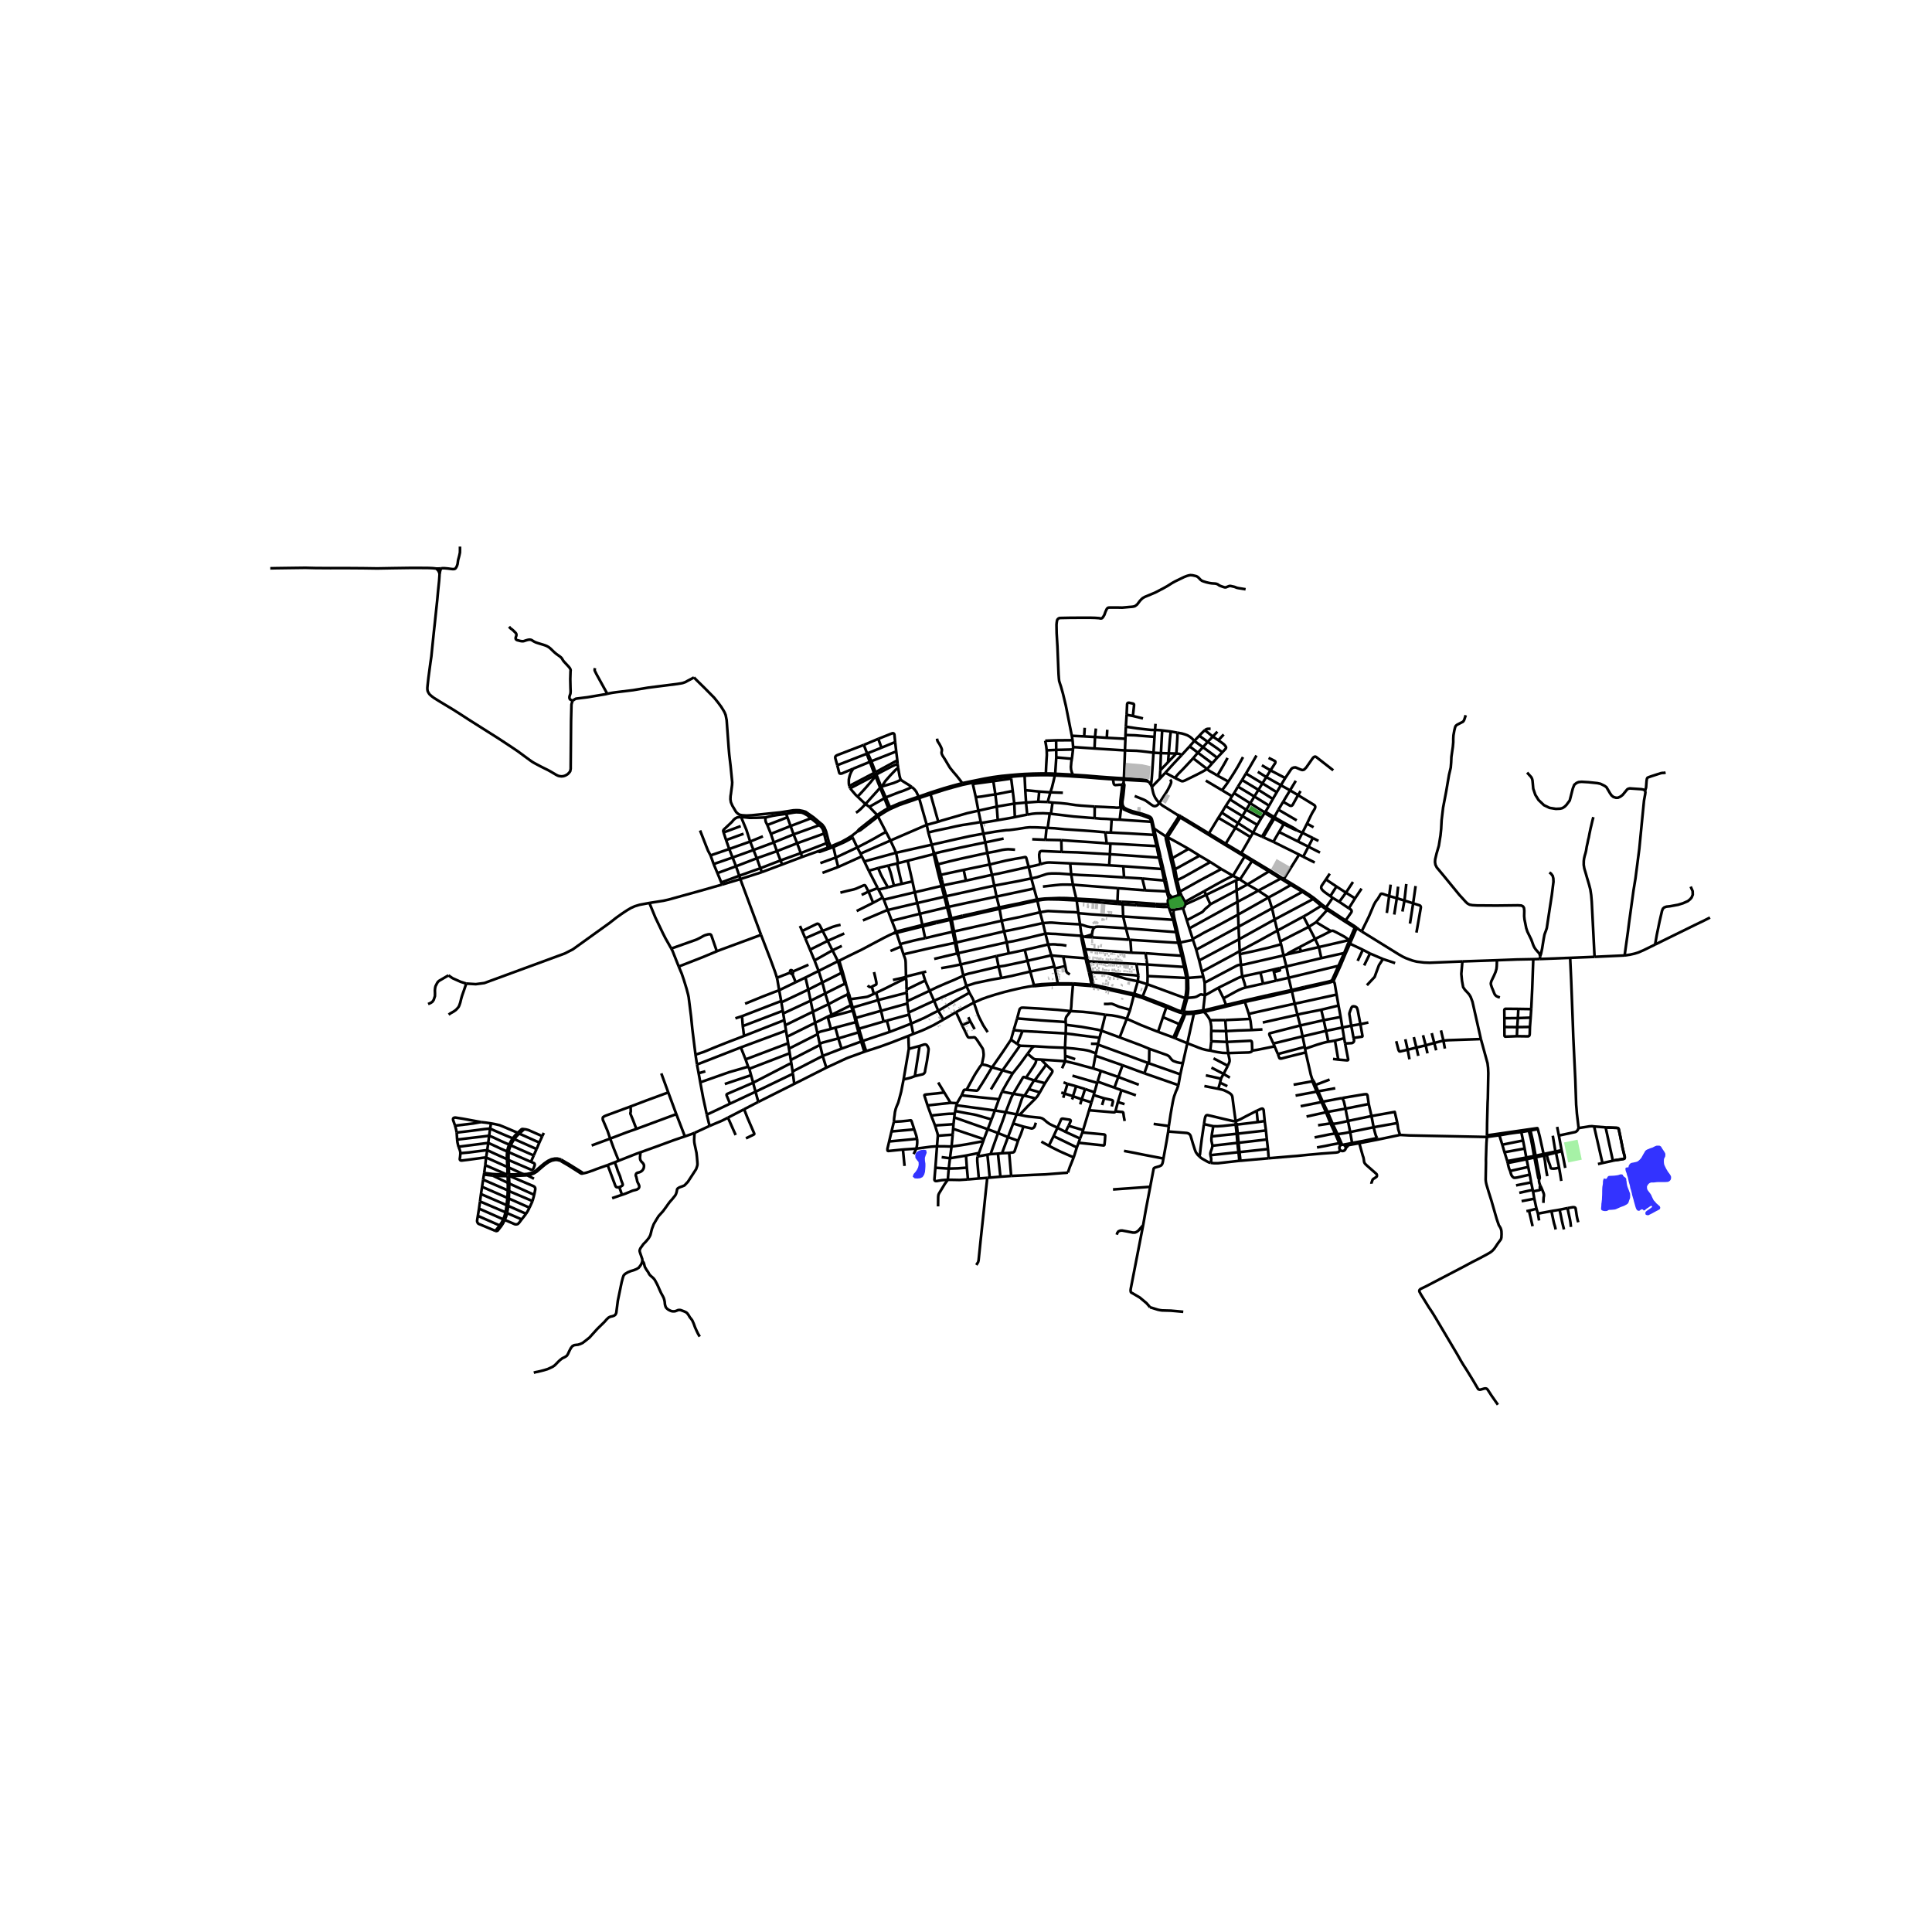 <svg xmlns="http://www.w3.org/2000/svg" width="960" height="960" viewBox="0 0 720 720"><defs><style>*{stroke-linejoin:round;stroke-linecap:butt}</style></defs><g id="figure_1"><path id="patch_1" d="M0 720h720V0H0z" style="fill:#fff"/><g id="axes_1"><path id="patch_2" d="M90 529.9h558V197.3H90z" style="fill:#fff"/><g id="LineCollection_1"><path d="m585.153 356.965 9.09-.38M573.884 357.394l9.37-.362 1.9-.067" clip-path="url(#p7ec79577cc)" style="fill:none;stroke:#000"/><path d="m588.308 420.405-.653-5.448-.144-1.878-.119-1.364-.322-9.347-.763-16.117-.17-4.934-.34-9.078-.27-7.056-.374-8.218M418.849 290.065l-.023.535M419.235 279.655l-.017.95-.369 9.46M418.849 290.065l-.38-.02-2.518-.15-2.646-.18-3.69-.268-1.74-.15-3.304-.272-2.338-.146-2.43-.151M427.981 291.24l-.517-.358-.636-.228-1.15-.162-4.054-.22-1.481-.108-1.294-.099M320.692 318.122l.48 1.013M320.692 318.122l-1.219-2.315M320.692 318.122l11.159-4.884M327.389 331.523l-.286-.561M327.389 331.523l3.51-.827M327.389 331.523l1.571 3.002M338.123 373.987l-9.788 2.705M338.123 373.987l.51 3.346M338.123 373.987l-.03-.855M340.344 385.312l-1.819.752M340.344 385.312l-.78-3.838M351.589 379.974l-3.672 2.063-3.273 1.562-.984.43-1.835.724-1.48.559M275.89 327.615l-6.813 2.04M275.89 327.615l8.019-2.588M275.89 327.615l7.722 20.778M275.89 327.615l-.392-1.245M295.997 403.935l-.49-3.786M295.997 403.935l11.951-6.041M295.997 403.935l-13.394 6.713M300.172 364.286l1.056 4.504M300.172 364.286l4.897-2.445M300.172 364.286l-3.638 1.762M305.587 389.41l.99 4.11M305.587 389.41l-.876-4.017M305.587 389.41l-10.882 5.6M312.422 386.986l-5.913 1.575-.417.153-.189.105-.1.098-.068.105-.148.389M307.948 397.894l-1.372-4.374M322.125 391.964l-3.017 1.1-1.916.694-.997.363-.907.366-7.34 3.407M312.277 358.224l-7.208 3.617M312.277 358.224l-2.051-4.06M312.277 358.224l.47-.197M312.277 358.224l1.293 4.335M322.79 391.722l-1.258-3.792M322.79 391.722l-.665.242M338.525 386.064l-6.375 2.48-3.978 1.446-2.781.922-2.6.81M264.471 419.584l-5.604 2.59M263.41 415.408l.712 2.96.35 1.216" clip-path="url(#p7ec79577cc)" style="fill:none;stroke:#000"/><path d="m271.283 416.508-2.12 1.097-4.692 1.979M362.934 373.63l-6.659 3.568M384.694 367.487l-1.464.205-2.526.48-3.6.817-2.689.67-3.42.968-3.04.964-2.002.716-3.02 1.323" clip-path="url(#p7ec79577cc)" style="fill:none;stroke:#000"/><path d="m361.27 369.963 1.109 1.982.369.812.135.455.05.418M368.081 384.653l-1.635-2.515-1.473-2.847-.449-1.04-.466-1.347-1.124-3.274M407.474 367.047l-1.004-4.695M407.474 367.047l-.67-.042M422.692 370.337l-14.093-3.093-1.125-.197M407.474 367.047l-.031.507M425.84 371.349l1.763-4.544M425.84 371.349l-.221.503M425.84 371.349l-3.148-1.012M425.84 371.349l9.028 3.418M440.252 376.913l-.022.19.045.189.105.161M440.252 376.913l-1.324-.394-4.06-1.752M440.252 376.913l.164-.26M496.467 365.158l.45.463M496.467 365.158l-.162.183-.21.135-.307.13-.852.232-8.96 2.007M496.467 365.158l2.348-5.241M505.047 345.304l-.176.416M505.047 345.304l-3.57-2.281M505.047 345.304l.565.431M290.369 369.033l.752 4.025M290.369 369.033l6.165-2.985M289.52 364.398l.202.823.647 3.812M277.67 374.06l6.642-2.713 4.006-1.55 2.05-.764M291.193 373.551l.525 3.152M291.193 373.551l-.072-.493M291.193 373.551l10.035-4.76M301.228 368.79l.866 4.15M301.228 368.79l5.237-2.654M314.07 362.338l-.5.22M314.07 362.338l-1.323-4.31M314.07 362.338l1.165 4.194M291.88 377.691l.406 2.485M291.88 377.691l-.162-.988M291.88 377.691l10.214-4.751M302.094 372.94l.854 4.091M302.094 372.94l5.445-2.71M315.235 366.532l-.348.095M315.235 366.532l.126.675M292.6 382.091l.326 1.993M292.6 382.091l-.314-1.915M292.6 382.091l10.348-5.06M302.948 377.031l.821 4.14M302.948 377.031l5.819-2.809M316.399 370.397l-.54.24M316.399 370.397l-.278-.646M316.399 370.397l.526 1.963M293.299 386.365l.41 2.429M293.299 386.365l-.373-2.28M293.299 386.365l10.47-5.194M303.77 381.17l.94 4.223M303.77 381.17l4.663-2.28M317.479 374.453l-.554-2.093M317.479 374.453l-.369.184M317.479 374.453l.308 1.023M294.024 390.798l.28 1.713M294.024 390.798l-.315-2.004M294.024 390.798l10.687-5.405M309.663 383.47l-3.784.958-.449.158-.26.132-.175.126-.137.155-.147.394M319.312 380.812l-.367-1.47M319.312 380.812l-.418.121M319.312 380.812l.792 2.563M294.705 395.01l.206 1.253M294.705 395.01l-.4-2.499M320.457 384.575l-.353-1.2M320.457 384.575l-.54.162M321.532 387.93l-.27-.677-.365-1.271-.44-1.407M295.387 399.3l.12.85M295.387 399.3l-.476-3.037M295.387 399.3l11.19-5.78M306.576 393.52l7.047-2.72M321.532 387.93l-.612.222M321.532 387.93l10.04-3.371M305.07 361.84l1.395 4.296M305.07 361.84l-1.525-3.905M306.465 366.136l7.105-3.577M306.465 366.136l1.074 4.093M307.54 370.23l1.227 3.992M314.887 366.627l-.34.137-.34.143-.433.198-.381.2-5.854 2.924M308.767 374.222l1.137 3.975M315.86 370.636l-.761.304-2.353 1.182-3.979 2.1M309.904 378.197l7.206-3.56M309.904 378.197l-1.471.694M313.623 390.8l7.297-2.648M313.623 390.8l-1.201-3.814M312.422 386.986l7.495-2.25M312.422 386.986l-1.116-4.021M311.306 382.965l7.588-2.032M311.306 382.965l-1.643.505M308.433 378.89l.09.268M318.139 376.616l-.352-1.14M318.139 376.616l-.352.042M318.139 376.616l.806 2.726M309.663 383.47l-1.14-4.312M308.524 379.158l9.263-2.5M339.565 381.474l-.777-3.357M331.571 384.559l3.572-1.364 4.422-1.72M349.657 376.687l-1.923.942-2.119 1.111-1.26.636-4.79 2.098M361.27 369.963l-1.155-2.597M349.657 376.687l6.867-4.086 3.99-2.214.756-.424M320.104 383.375l9.168-2.683M338.788 378.117l-8.308 2.255M338.788 378.117l-.156-.784M338.632 377.333l9.464-4.373M360.115 367.366l-1.112-3.768M348.096 372.96l8.534-3.81 2.34-.944.543-.295.314-.236.288-.31M373.174 364.463l-3.638.627-6.006 1.265-.405.122-1.903.613-1.107.276M392.948 360.21l-1.15-4.184M392.948 360.21l.168.688M383.944 362.075l4.865-1.058 4.14-.807M338.092 373.132l8.343-3.896M338.092 373.132l-.17-3.169M405.358 357.64l-.948-3.881M405.358 357.64l-.661.111M405.358 357.64l.146.585M337.65 364.522l-.01-.431M326.533 369.983l3.573-1.71 4.693-2.362 2.852-1.39M337.844 368.789l-.03-2.747-.064-.872-.1-.648M358.038 359.417l13.324-3.133M358.038 359.417l-.747-2.924M350.752 360.806l3.737-.655 3.55-.734" clip-path="url(#p7ec79577cc)" style="fill:none;stroke:#000"/><path d="m359.003 363.598-.12-.583-.845-3.598M390.63 351.973l-1.023-4.04M390.63 351.973l1.168 4.053M390.63 351.973l-8.725 2.036M397.442 352.425l-1.662-.277-.942-.074-.728-.022-.62-.083-1.055-.049-.713.03-1.093.023M357.106 355.208l-.413.107M357.106 355.208l-.735-3.958M375.182 351.173l-9.386 2.095-8.69 1.94M357.106 355.208l.185 1.285M389.607 347.932l-.935-3.929M375.182 351.173l2.46-.415 4.79-1.086 7.175-1.74M402.905 348.758l-.727-.067-.937-.055-4.47-.328-3.46-.266-1.106-.03-1.44-.079h-1.158M403.024 347.977l-.12.781M402.5 344.478l.357 2.732.167.767M403.024 347.977l.299.861M439.09 351.338l1.265 4.839M439.09 351.338l.693-.081M421.26 350.237l6.784.437 6.888.436 3.76.216.399.012M439.09 351.338l-.8-3.965M444.58 350.256l1.215 3.662M444.58 350.256l-.087-.347M444.58 350.256l-4.797 1M472.784 334.445l1.268 4.069M472.784 334.445l-3.86-2.524M472.784 334.445l-11.375 6.4M481.073 329.808l-4.206 2.42-4.083 2.217M481.519 329.412l-.446.396M481.519 329.412l-3.083-1.833M494.164 338.202l-1.365-.994-3.137-2.55-1.834-1.298-2.194-1.406-4.115-2.542M336.692 355.644l-.925-2.897M337.636 363.932l-.124-5.19-.042-.683-.093-.543-.123-.404-.562-1.468M355.892 351.357l-9.658 2.075-9.542 2.212M356.371 351.25l17.823-4.161M356.371 351.25l-.479.107M356.371 351.25l-.827-4.114M388.672 344.003l-1.093-4.03M374.194 347.089l3.033-.592 4.316-.917 7.129-1.577M402.5 344.478l-7-.37-3.38-.268-.758-.018-2.69.181M402.5 344.478l-.625-4.155M407.837 345.64l-1.653-.161-1-.194-1.586-.522-1.097-.285M438.29 347.373l-18.697-1.43M438.29 347.373l-1.079-4.583M335.475 351.831l.292.916M335.475 351.831l-1.362-4.176M344.785 349.624l-2.244.448-2.022.455-5.044 1.304M418.566 341.543l-7.837-.536-4.061-.27-3.078-.281-1.715-.133M401.258 335.555l.159 1.337.458 3.43M387.579 339.974l2.457-.396.645-.057 7.024.345 2.4.067.593.034.44.038.45.122.287.196M437.211 342.79l-18.645-1.247M437.211 342.79l-1.427-4.012M435.784 338.778l.307.145.552.126.848.014M435.784 338.778l-.248-.798M441.82 337.005l-.204-.911M441.82 337.005l3.294-1.472 4.378-2.049M440.866 338.49l.309-.266.207-.285.438-.934M461.874 327.624l3.022 1.971M461.874 327.624l-2.392-1.253M466.575 320.92l-4.036 6.197-.262.24-.403.267M461.874 327.624l-1.161.441M466.828 320.507l-.253.412M466.828 320.507l-2.767-1.688M478.436 327.579l-.732-.43-4.291-2.686-6.585-3.956M332.35 343.156l10.49-2.62M332.35 343.156l1.592 4.026M332.35 343.156l-1.526-4.011M371.38 334.128l-.85-4.078M371.38 334.128l1.007 4.022M385.332 331.032l-1.067.325-.696.177-1.259.252-10.93 2.342M353.48 337.973l6.304-1.379 11.595-2.466M399.849 329.7l-.65-3.835M399.849 329.7l1.243 5.195M399.849 329.7l16.81 1.314M388.667 330.406l4.577-.523 2.095-.202 1.653-.025 2.857.045M434.817 332.2l-8.05-.403M434.817 332.2l.25 1.057.288.906.244.809M434.817 332.2l-.972-4.063M330.824 339.145l10.977-2.602M330.824 339.145l-1.458-3.867M321.58 343.015l8.534-3.63.36-.134.35-.106M352.566 334.012l-.578-2.183M370.53 330.05l-.744.166-2.217.48-15.003 3.316M352.566 334.012l.327 1.415M370.53 330.05l-.843-4.03M384.35 327.357l-4.75.988-9.07 1.705M399.2 325.865l-.366-4.11M418.902 326.986l-8.122-.509-8.28-.396-3.3-.216M384.35 327.357l2.124-.459 2.573-.85.945-.304.726-.139 1.08-.08 1.349-.012 1.68.033 4.373.32M433.845 328.137l.679-.004M433.845 328.137l-8.154-.743M433.845 328.137l-.873-4.283M317.48 311.463l2.005-1.57M317.48 311.463l.246.653M310.23 315.172l3.362-1.427.852-.484 1.25-.683 1.786-1.115M329.366 335.278l11.54-2.754M329.366 335.278l-.406-.753M369.687 326.02l-.896-3.842M369.687 326.02l-9.716 2.179M383.352 323.058l-11.162 2.497-2.503.466M413.347 322.482l.284-4.144M413.347 322.482l5.267.33M398.834 321.754l10.819.491 3.694.237M432.972 323.854l.576.01M432.972 323.854l-14.358-1.041M432.972 323.854l-1.073-4.244M322.112 321.03l1.658 3.47M322.112 321.03l-.94-1.895M322.112 321.03l11.836-3.229M347.226 314.802l-13.278 2.999M347.226 314.802l.622 2.364M345.954 310.246l.755 2.644.517 1.912M366.499 310.678l-5.103.94-4.69 1.036-9.48 2.148M366.499 310.678l-.915-3.967M366.499 310.678l.695 3.26M390.03 308.537l-3.747-.194-1.56-.004-.95-.03-1.484.143-1.831.287-1.366.218-1.585.215-1.434.173-1.094.042-1.661.21-1.917.253-4.902.828M331.851 313.238l13.516-5.844M331.851 313.238l-1.672-3.225M331.851 313.238l2.097 4.563M345.367 307.394l4.304-1.167M345.367 307.394l.587 2.852M345.367 307.394l-2.83-9.964M364.615 302.115l-.966-5.028M364.615 302.115l.888 4.201M364.615 302.115l6.852-1.525M349.67 306.227l1.175-.4 9.531-2.756 4.24-.956M371.467 300.59l-.52-4.543M371.467 300.59l.375 5.058M371.467 300.59l6.53-1.112M377.996 299.478l-.577-4.707M377.996 299.478l.206 5.033M377.996 299.478l4.389-.394M417.801 301.11l-.509 4.336M417.801 301.11l.653.34M417.801 301.11l-.178-.439M384.679 312.767l4.906.2M431.02 315.321l.879 4.289M431.02 315.321l.505-.136M413.812 314.372l1.984.101 2.71.122 1.538.11 10.975.616M431.02 315.321l-1.009-4.182M365.503 306.316l-.852.179-1.233.223-1.675.26-1.348.228-1.696.244-2.63.522-2.475.573-5.181 1.086-2.459.615M371.842 305.648l-6.258 1.063M378.202 304.511l-1.255.249-1.883.337-1.505.256-1.717.295M382.815 303.594l-2.154.4-2.46.517M429.079 306.25l.483 2.497M417.292 305.446l1.527.118 2.196.152 8.064.535M425.488 303.842l2.463.926.504.211.246.249.242.458.136.565M347.848 317.166l.103 1.133M347.848 317.166l.544.966M367.194 313.937l6.819-1.426M367.194 313.937l.744 3.923M348.392 318.132l.555-.219 1.442-.379 7.135-1.579 7.857-1.642 1.28-.253.533-.123M349.542 322.104l-1.15-3.972M367.938 317.86l-9.281 2.02-4.647 1.086-4.468 1.138M349.542 322.104l.562 1.908M367.938 317.86l.853 4.318M378.286 316.654l-1.017-.076-.837-.05-.766-.034-1.027.079-1.11.157-.89.21-1.712.38-2.99.54M350.578 326.03l8.555-1.848M350.578 326.03l-.474-2.018M350.578 326.03l.475 1.914M368.79 322.178l-9.657 2.004M383.352 323.058l-.673-2.53-.259-.918-.105-.13-.147-.072h-.197l-1.386.278-2.315.387-3.435.661-6.044 1.444M431.899 319.61l.653.05M431.899 319.61l-18.268-1.272M363.649 297.087l-1.116-4.937M370.947 296.047l-1.42.187-1.496.24-2.269.375-2.113.238M370.947 296.047l6.472-1.276M370.947 296.047l-.768-4.926M377.419 294.771l-.576-4.598M429.562 308.747l.135.717M429.562 308.747l.513.008M442.288 342.96l-1.422-4.47M442.288 342.96l.937 3.026M451.054 337.006l-.605.622-1.193 1.004-.335.333-.364.417-.458.471-.386.22-5.425 2.887M464.896 329.595l4.027 2.326M464.896 329.595l7.992-4.838M464.896 329.595l-4.055 2.233M404.41 353.759l-.931-4.1-.156-.82M421.579 355.04l-8.526-.636-8.643-.645M440.355 356.177l.92 4.187M426.907 355.237l5.262.395 8.186.545M405.504 358.225l17.98 1.013M405.504 358.225l.966 4.127M441.275 360.364l.853 4.089M441.275 360.364l-13.742-.914M406.47 362.352l-.66-.037M412.907 362.76l-2.72-.255-3.717-.153M424.244 363.628l-.76-4.39M424.244 363.628l-.205 2.048M412.907 362.76l1.52.057 1.661.118 2.193.177 4.133.294 1.83.222M443.225 345.986l1.268 3.923M443.225 345.986l17.94-9.887M468.923 331.92l8.326-4.476M461.166 336.1l3.833-2.04 3.924-2.14M445.795 353.918l15.778-8.568M445.795 353.918l1.105 4.02M446.9 357.939l14.878-7.916M446.9 357.939l1.038 4.155M447.938 362.094l.516 1.893M461.989 354.45l-2.057 1.177-11.994 6.467M476.043 346.814l9.72-5.265M476.043 346.814l1.071 4.04M476.043 346.814l-1.034-4.138M461.989 354.45l7.037-3.759 7.017-3.877M448.93 366.222l-.476-2.235M448.93 366.222l.095 4.727M462.453 359.568l-.575.015-.61.143-.492.227-11.847 6.269M462.453 359.568l.484 4.333M462.453 359.568l-.39-3.985M478.345 356.065l-14.788 3.4-1.104.103M495.99 346.97l-5.514-3.3M502.725 350.357l-.366-.31-.225-.194-.983-.699-.903-.51-2.141-1.14-1.187-.581-.293-.072-.233.025-.404.095M490.089 349.922l2.875-1.395 3.026-1.556M449.025 370.95l5.005-2.82M449.025 370.95l-.64 5.582M442.494 371.878l1.806-.144.882-.101.744-.203.765-.437.517-.295.268-.088.233-.013.652.135.664.217M500.924 355.168l-8.508 1.9M500.924 355.168l-2.11 4.749M500.924 355.168l.536.196M500.924 355.168l1.537-3.727M455.966 372.04l.943 2.472M455.966 372.04l-1.936-3.91M464.173 368.031l-1.125.335-1.204.497-1.119.56-4.76 2.616M464.173 368.031l6.541-1.456M462.937 363.901l.23.642.203.526.484 1.503.32 1.46M498.815 359.917l-18.577 4.465M498.815 359.917l.729.028M479.518 355.69l5.397-1.216M479.518 355.69l-1.173.375M484.245 353.004l-2.847 1.502-1.187.673-.693.51M477.428 351.906l-.314-1.052M477.428 351.906l.917 4.16M462.064 355.583l5.784-1.246 2.552-.623 2.247-.505 4.781-1.303M490.476 343.67l4.124-4.55M490.476 343.67l-2.74 1.73M474.052 338.514l.957 4.162M474.052 338.514l11.322-6.152M474.052 338.514l-12.48 6.836M475.01 342.676l14.357-7.633M475.01 342.676l-13.232 7.347M478.345 356.065l1.046 4.104M479.391 360.169l-2.523.6M479.391 360.169l13.025-3.1M479.391 360.169l.847 4.213M480.238 364.382l-4.718 1.086M480.238 364.382l1.075 4.573M481.313 368.955l-8.99 1.954M481.313 368.955l.134.459M481.313 368.955l4.662-1.11M460.713 328.065l.128 3.763M460.713 328.065l-11.221 5.42M460.84 331.828l-9.786 5.178M460.84 331.828l.326 4.271M461.166 336.1l.243 4.745M461.41 340.845l.163 4.505M444.493 349.909l2.503-1.34 1.535-.9 1.306-.675 2.722-1.38 3.053-1.626 5.797-3.143M461.573 345.35l.205 4.673M461.778 350.023l.21 4.428M461.989 354.45l.075 1.133M462.937 363.901l6.795-1.456M454.03 368.13l7.21-3.585.952-.423.745-.22M456.91 374.512l.236.531M456.91 374.512l-4.291 1.042-3.295.791-.227.047-.467.103-.245.037M456.91 374.512l6.78-1.628M438.71 328.042l-.784-4.1M438.71 328.042l-.725-.033M451.052 321.25l-6.659 3.758-3.18 1.768-2.502 1.266M438.71 328.042l.982 4.24M435.125 311.997l-.638-.28M442.973 316.351l-4.117-2.32-1.323-.728-2.408-1.306M435.125 311.997l4.25-6.617.449-.728M435.125 311.997l1.748 7.82M413.968 310.259l3.638.19 2.663.117 9.742.573M430.011 311.139l-.314-1.675M436.873 319.817l6.1-3.466M436.873 319.817l-.64.22M436.873 319.817l1.053 4.125M442.973 316.351l4.09 2.534M437.926 323.942l9.138-5.057M437.926 323.942l-.697.303M447.064 318.885l3.988 2.365M451.052 321.25l4.098 2.61M439.692 332.283l-.607.13M455.15 323.86l-8.052 4.28-7.406 4.143M439.692 332.283l.598 1.424M455.15 323.86l4.332 2.511M459.482 326.371l-3.42 1.71-2.918 1.592-4.362 2.442M463.807 319.23l-1.92 3.168-2.405 3.973M464.06 318.819l-.253.411M464.06 318.819l-1.47-.897M413.968 310.259l.314-4.947M411.914 310.176l1.04.07 1.014.013M417.292 305.446l-1.263-.025-1.747-.11M407.923 304.89l2.4.211 2.022.071 1.937.14M412.378 314.3l1.434.072M395.515 313.093l5.115.37 5.809.374 4.265.316 1.674.146M411.914 310.176l.108.97.16 1.136.129 1.065.067.952" clip-path="url(#p7ec79577cc)" style="fill:none;stroke:#000"/><path d="m390.446 308.553 2.586.119 3.63.37 2.942.194 3.85.252 4.23.303 4.23.385M413.631 318.338l.18-3.966M395.627 317.486l5.813.162 12.191.69M426.768 331.797l-1.077-4.403M426.768 331.797l-10.109-.783M418.902 326.986l2.993.172 3.796.236M401.258 335.555l-.166-.66M401.258 335.555l12.355 1.09 2.901.224" clip-path="url(#p7ec79577cc)" style="fill:none;stroke:#000"/><path d="m386.587 335.638 1.858-.303.935-.104 1.208-.08 3.987.069 6.683.335M387.69 322.091l1.188-.372.937-.206.619-.071.8-.026 7.6.338M395.627 317.486l-.112-4.393M387.69 322.091l-.224-1.47-.149-1.07-.042-1.078.216-.99.28-.21.2-.092.402-.03 7.254.335M395.515 313.093l-5.93-.125M375.931 355.284l-4.57 1M375.931 355.284l-.749-4.11M375.931 355.284l5.974-1.275M375.182 351.173l-.988-4.084M374.194 347.089l-.905-3.956M373.289 343.133l-.793-4.446M373.289 343.133l-17.745 4.003M387.579 339.974l-7.274 1.715-7.016 1.444M372.496 338.687l14.09-3.049M372.496 338.687l-.109-.537M358.94 341.77l4.618-1.09 8.938-1.993M339.81 293.316l.522.408.568.581.611.809.823 1.785M342.334 296.9l-2.002.664-2.603.884-2.646.943-3.399 1.467M358.603 291.857l-1.492.405-2.07.55-3.424.983-4.976 1.592-4.307 1.512M353.48 337.973l-.587-2.546M353.48 337.973l1.084 4.245M354.673 342.676l4.267-.906M354.673 342.676l-.109-.458M354.673 342.676l.871 4.46M354.673 342.676l-.532.103M355.544 347.136l-.53.108M394.212 366.482l-1.096-5.584M394.212 366.482l.053.425M394.212 366.482l-6.06.297-2.832.332M394.212 366.482l5.649.023M391.798 356.026l-8.894 2.02M396.21 356.452l-2.203-.182-1.229-.119-.98-.125M387.579 339.974l-.992-4.336M442.128 364.453l.616-.015M442.128 364.453l-14.45-.699M442.128 364.453l.014 4.142-.14 1.455-.296 1.944M441.706 371.994l-1.29 4.66M441.706 371.994l.788-.116M441.706 371.994l-14.103-5.19M437.298 386.636l-5.733-2.105M437.298 386.636l.694.299M437.298 386.636l2.173-4.978M492.416 357.068l-.905-4.118M491.51 352.95l11.215-2.593M491.51 352.95l-6.595 1.524M491.51 352.95l-1.421-3.028M490.089 349.922l-2.354-4.522M490.089 349.922l-5.844 3.082M487.735 345.4l-1.972-3.851M477.114 350.854l5.76-2.959 2.136-1.07 2.725-1.425M492.382 337.57l-3.974 2.447-.956.594-1.69.938M424.039 365.676l-2.04-.384-2.239-.484-3.769-1.115-.89-.291-2.194-.643M427.603 366.805l.075-3.051M427.603 366.805l-3.564-1.129M427.678 363.754l-.145-4.304M427.533 359.45l-4.048-.212M427.533 359.45l-.626-4.213M426.907 355.237l-5.328-.197M422.692 370.337l1.347-4.66M422.692 370.337l-.151.614M420.702 350.201l.558.036M419.593 345.943l.87 3.34.128.48.11.438" clip-path="url(#p7ec79577cc)" style="fill:none;stroke:#000"/><path d="m407.042 349.3 7.02.43 6.64.471M419.593 345.943l-1.027-4.4M407.837 345.64l.53-.216.696-.072 1.573.013 5.19.324 3.767.254M418.224 336.996l.141.374.06.269.008.265.133 3.64M418.224 336.996l-.134-.93M418.224 336.996l5.336.38M418.224 336.996l-1.71-.127M337.844 368.789l.078 1.174M344.781 365.41l-3.414 1.646-3.523 1.733M344.781 365.41l-.927-3.012M344.781 365.41l1.654 3.826M351.589 379.974l4.686-2.776M351.589 379.974l-1.932-3.287M349.657 376.687l-1.561-3.727M348.096 372.96l-1.66-3.724M359.003 363.598l-2.988 1.379-.712.315-2.801 1.167-3.262 1.419-2.805 1.358M343.854 362.398l1.325-.316M337.636 363.932l5.6-1.372.618-.162M344.785 349.624l-.926-4.386M355.015 347.244l-4.83 1.097-5.4 1.283M343.859 345.238l-.123-.53M343.859 345.238l5.029-1.216M343.859 345.238l-9.746 2.417M342.84 340.535l10.085-2.425M342.84 340.535l-1.039-3.992M342.84 340.535l.896 4.172M341.801 336.543l10.117-2.361M340.906 332.524l.265 1.119.63 2.9M338.279 320.776l9.672-2.477M338.279 320.776l1.756 7.7M334.495 321.764l.478-.147 3.306-.841M334.495 321.764l.058-.52-.034-.506-.57-2.937M326.881 303.75l.33.548M323.975 300.688l1.599 1.672.682.699.625.69M326.881 303.75l-2.406 1.873-4.138 3.284-.296.27-.556.715M331.056 301.16l-1.383.766-1.314.834-1.478.99M323.77 324.5l3.333 6.462M323.77 324.5l3.498-1.012M340.035 328.476l-3.986.907M340.035 328.476l.871 4.048M336.05 329.383l-2.897.693M334.495 321.764l-.078.435.017.19.043.16 1.572 6.834M334.495 321.764l-3.464.806M319.473 315.807l-1.747-3.691M319.473 315.807l-7.997 3.77M330.18 310.013l-2.143 1.185-2.205 1.263-2.891 1.566-3.468 1.78M330.18 310.013l-2.968-5.715M390.446 308.553l-.415-.016M390.446 308.553l.755-5.364M391.2 303.189l.46.085M382.815 303.594l1.89-.32 1.442-.144 2.552-.059 2.502.118M392.246 299.093l-1.793-.214M392.246 299.093l-.587 4.18M407.965 300.587l-2.332-.168-2.73-.194-1.963-.18-1.654-.245-1.577-.248-2.506-.262-2.957-.197M382.385 299.084l.055.744.375 3.766M318.945 379.342l9.39-2.65M317.787 375.476l9.47-2.775M337.922 369.963l-10.665 2.738M325.641 370.388l-2.12.963-.462.147-1.034.165-5.1.697M329.272 380.692l1.208-.32M329.272 380.692l-.937-4M328.335 376.692l-1.078-3.99M327.257 372.701l-.724-2.718M326.533 369.983l-.892.405M340.906 332.524l9.97-2.352M351.486 329.938l-.433-1.994M351.486 329.938l8.485-1.74M351.486 329.938l.502 1.891M298.967 346.954l-.848-1.886M298.967 346.954l1.13 2.71M306.54 346.866l-.984-1.905-.069-.12-.19-.243-.133-.142-.355-.195-.228-.027-.306.127-5.308 2.593M306.54 346.866l1.904 3.77M306.54 346.866l-6.443 2.798" clip-path="url(#p7ec79577cc)" style="fill:none;stroke:#000"/><path d="m313.257 344.632-1.642.386-1.292.395-1.022.415-1.564.655-1.198.383M303.545 357.935l-1.674-4.017M303.545 357.935l6.68-3.771M310.226 354.164l-1.782-3.529M310.226 354.164l3.496-1.652M301.87 353.918l-1.773-4.254M301.87 353.918l6.574-3.283M308.444 350.635l6.194-2.755M328.96 334.525l-3.561 1.918M319.252 339.511l6.147-3.068M376.773 387.461l1.002-3.575M376.773 387.461l2.3 1.604M369.677 397.762l.655-.86 3.219-4.634 3.222-4.807M365.916 396.67l-.71.886-.754 1.137-.873 1.347-.67 1.129-2.698 4.967M358.352 408.199l.828-1.856.09-.139.139-.053.172-.053.63.038M369.677 397.762l-2.153 3.583-1.609 2.604-1.368 2.093-.2.235-.223.15-.263.021-3.65-.312M369.677 397.762l-1.408-.563-.993-.296-1.36-.232" clip-path="url(#p7ec79577cc)" style="fill:none;stroke:#000"/><path d="m358.526 382.055 1.314 2.648.56 1.236.275.468.267.227.5.03 1.056-.038.44-.076.357.068.165.147.632.758 2.052 3.132.161.35.118.501.09.783.038.353.021.464-.056.68-.6 2.885M369.677 397.762l3.939 1.11M377.418 399.998l-3.802-1.125M382.946 392.69l-2.726 3.759-2.802 3.549M373.427 406.82l1.93-3.412 2.06-3.41M356.642 411.13l-2.398-.133M356.642 411.13l-.25.777M356.642 411.13l1.71-2.931M355.989 414.051l-.179.984M355.989 414.051l.403-2.144M369.513 417.192l-4.192-1.227-1.374-.398-1.165-.26-2.272-.393-4.521-.863M355.199 420.676l11.48 3.884M355.199 420.676l-.172 2.192M355.199 420.676l.142-1.713M353.558 435.507l-.328 4.155M353.558 435.507l.469-3.857M348.591 435.192l2.048.123 2.919.192M360.318 435.157l-3.417.253-3.343.097M360.728 439.532l-3.132.206-1.984-.041-2.382-.035M348.591 435.192l-.373 4.412.12.345.253.177.424.025 1.883-.329.915-.075 1.417-.085" clip-path="url(#p7ec79577cc)" style="fill:none;stroke:#000"/><path d="m349.592 449.59.034-3.132.025-.665.102-.606.263-.548 2.137-3.503 1.077-1.474M400.125 431.343l-1.45 3.584-.706 2.05M376.828 438.24l8.395-.405 4.346-.17 6.672-.527.969-.054.76-.106M403.376 422.026l.264-.87M403.376 422.026l-.88 2.271M401.961 425.878l9.358 1.002.182-.096.098-.152.182-1.806.084-1.394.013-.332-.165-.236-.288-.097-8.05-.741M405.874 413.757l.87-2.924M405.874 413.757l-2.234 7.4M415.71 414.16l-.16.235-.193.113-.155.024-.174-.005-.61-.043-3.308-.283-5.236-.444M410.26 399.097l-1.23 3.972M410.26 399.097l6.496 2.267M410.26 399.097l-2.9-.941M364.78 439.177l3.094-.23M364.78 439.177l-4.052.355M364.3 430.99l-.094.724v1.031l.574 6.432M370.768 413.844l4.023.652M370.768 413.844l-14.376-1.937M370.768 413.844l1.512-4.185M370.768 413.844l-1.255 3.348M372.28 409.66l1.147-2.84M358.352 408.199l6.587.712 7.34.748M385.451 389.908l-5.365-.19M396.892 390.471l-5.996-.228-5.445-.335M382.946 392.69l1.174-1.563.425-.53.373-.329.533-.36M397.16 385.13l-16.085-.902M397.16 385.13l12.584 1.617M397.16 385.13l.084-3.21M397.16 385.13l-.268 5.341M397.137 380.879l.107 1.042M379.067 379.538l8.878.726 9.192.615M399.032 376.814l-1.529 1.93-.222.45-.153.56.009 1.125M379.067 379.538l.894-3.379.174-.256.326-.245.196-.092.318-.034h.449l5.936.328 6.868.48 4.804.474M411.924 378.18l-2.44-.391-1.986-.3-3.926-.408-4.54-.267" clip-path="url(#p7ec79577cc)" style="fill:none;stroke:#000"/><path d="m399.866 366.901-.448 5.178-.06.784-.136 2.35-.19 1.601M399.861 366.505l.005.396M406.804 367.005l-1.708-.158-5.235-.342M419.916 379.67l1.257-3.343M419.916 379.67l-2.652 6.932M411.924 378.18l2.392.206 2.163.388 1.195.294 2.242.602M431.565 384.53l-4.182-1.647-.466-.193-1.501-.59-5.5-2.43M442.478 388.786l2.44-10.996M442.478 388.786l-4.486-1.851M451.033 391.514l-.636-.067-1.008-.183-1.418-.373-1.45-.514-.941-.395-3.102-1.196M440.817 396.181l.193-.836.141-.654 1.327-5.905M451.033 391.514l.381-3.452M457.697 392.45l-2.136-.077-1.815-.274-1.356-.257-1.357-.328M457.697 392.45l-.503-4.153M466.661 391.53l-.145.25-.106.121-.245.136-.36.125-.569.064-7.539.224M457.586 397.188l.493-1.197.11-.334.055-.347-.059-.57-.488-2.29M474.999 389.945l-.447-1.055M474.999 389.945l1.23 2.865M466.661 391.53l1.964-.303 6.374-1.282M450.94 380.205l5.687-.056M451.406 384.205l-.009-1.6-.16-1.221-.298-1.179M448.748 377.11l.115.13.028.033.052.06.044.05.016.017.054.062.036.042.048.055.057.065.3.346.254.34.416.535.45.729.321.631M444.781 377.05l.137.74M444.781 377.05l-1.804.09-.988-.03-.275-.054-.363-.116M444.781 377.05l3.604-.518M439.16 404.403l-12.7-4.422M439.16 404.403l.715-4.029M435.59 419.644l.687-4.56.773-4.329.254-1.179.271-1.031.645-1.764.44-.96.5-1.418M428.649 442.285l1.286-6.765.12-.177.177-.135.33-.135 1.51-.437.662-.32.254-.304.195-.37.17-.64.22-1.254M435.362 421.677l-.61 3.629-1.179 6.442M418.887 428.91l3.586.673 3.774.767 7.326 1.398M428.604 487.196l-.508-.615-.806-.918-2.485-2.088-2.628-1.55-.543-.286-.203-.202-.085-.437v-.388l.085-.606 4.587-23.543M428.649 442.285l-1.656 8.703-.975 5.575M416.181 460.133l.196-.632.407-.59.687-.294.703-.042 1.917.354 2.128.42h.704l.619-.235.678-.48 1.798-2.071M440.97 488.872l-2.724-.253-1.9-.168-3.324-.093-.789-.118-.771-.168-1.348-.421-.857-.27-.653-.185M408.23 393.447l.206-.917M408.23 393.447l-.87 4.709M408.23 393.447l10.121 3.538M407.584 408.105l3.895 1.207M407.584 408.105l.295-1.06M407.584 408.105l-.84 2.728M411.479 409.312l2.93.643.204.135.093.13.06.291-.437 1.853M423.32 408.189l-5.378-1.904M409.03 403.069l6.27 2.264M409.03 403.069l-.137.488M399.665 400.872l9.228 2.685M407.879 407.044l-3.502-1.185M407.879 407.044l1.014-3.487M396.34 403.363l1.474.559M424.399 404.25l-7.643-2.886M396.965 395.48l-8.95-.6M396.965 395.48l-1.17 2.64M396.965 395.48l-.007-2.044M407.36 398.156l-3.32-.876-2.74-.783-4.335-1.018M439.875 400.374l-12.014-4.224M439.875 400.374l.942-4.193M409.18 389.23l.564-2.483M409.18 389.23l-.744 3.3M406.557 388.979l2.08.013.22.027.11.045.213.166M427.86 396.15l-8.075-3.003-7.636-2.778-2.191-.804-.778-.335M428.326 390.86l6.555 2.32.498.27.323.228.372.507.67.807.416.337.401.17 1.12.389 1.1.232 1.036.061M410.48 384.104l-.736 2.643M410.48 384.104l1.444-5.924M410.48 384.104l6.784 2.498M397.244 381.92l5.794.748 5.885 1.04 1.557.396M428.326 390.86l-3.28-1.356-7.782-2.902M377.775 383.886l3.3.342M377.775 383.886l1.292-4.348M386.14 394.795l1.876.084M382.946 392.69l2.04 1.704.317.202.356.14.482.059M382.377 401.635l3.016-4.563.491-.86.204-.647.053-.77M381.075 384.228l-2.001 4.837M379.074 389.065l1.012.653M373.616 398.873l3.186-4.504 3.284-4.651M373.616 398.873l-4.323 7.122M349.64 403.413l2.254 3.714M354.244 410.997l-2.35-3.87M354.244 410.997l-8.577.959M369.513 417.192l-1.423 3.627M373.427 406.82l4.197.804M385.934 409.354l-4.155-1.03M387.517 407.097l-.802 1.3-.78.957M379.988 415.469l2.97-3.156 2.976-2.959M355.615 416.415l12.475 4.404M355.615 416.415l-.274 2.548M355.615 416.415l.195-1.38M368.09 420.82l-1.412 3.74M368.09 420.82l3.845 1.434M379.403 425.12l-3.756-1.355M381.403 419.853l-.937 2.745-1.063 2.521M376.09 429.65l1.476-.184.278-.132.273-.357 1.286-3.858M366.678 424.56l-.255.737M354.615 427.284l-.588 4.366M354.615 427.284l.412-4.416M366.423 425.297l-6.113 1.137-2.45.396-3.245.454M349.193 427.184l3.002.024 2.42.076M366.423 425.297l-1.594 4.38M354.027 431.65l5.968-1.003M354.027 431.65l-3.104-.409M364.83 429.676l-.53 1.313M364.83 429.676l-4.835.97M364.3 430.99l3.678-.677M369.145 430.114l2.765-.186M369.145 430.114l-1.167.199M369.145 430.114l2.79-7.86M381.403 419.853l-3.822-1.165M386.037 418.4l-.437 1.34-.31.467-.394.257-.428.101-3.065-.712M377.581 418.688l1.279-3.4M377.581 418.688l-1.934 5.077M376.828 438.24l-.738-8.59M376.828 438.24l-3.998.28M376.09 429.65l-2.68.127M372.83 438.52l-.92-8.592M372.83 438.52l-3.981.343M371.91 429.928l1.5-.151M367.978 430.313l.87 8.55M368.849 438.863l-.975.084M373.41 429.777l2.237-6.012M375.647 423.765l-3.712-1.511M378.86 415.287l1.128.182M378.86 415.287l-4.069-.791M381.779 408.324l-.41.233-.16.148-.116.16-.3.722-1.933 5.7M381.779 408.324l-4.155-.7M383.371 405.871l-1.1 1.758-.492.695M385.362 402.613l-1.99 3.258M385.362 402.613l-2.985-.978M385.362 402.613l4.082 1.056M389.878 396.81l-3.57 4.876-.318.442-.242.224-.386.261M389.878 396.81l-1.862-1.93M389.444 403.67l2.596-3.937.127-.287.026-.248-.055-.274-2.26-2.113M374.791 414.496l1.435-3.758.72-1.802.678-1.312M382.377 401.635l-.815-.277-.11.019-.074.034-.147.134-3.607 6.079M371.935 422.254l1.408-3.66 1.448-4.098M394.077 420.294l-.68-.352-1.34-.615-.882-.446-.983-.69-1.331-1.137-.543-.304-.659-.2-4.344-.44-1.153-.185-2.174-.456M387.517 407.097l1.927-3.428M387.517 407.097l-4.146-1.226M360.728 439.532l-.41-4.375M360.318 435.157l-.323-4.51M388.074 425.454l2.795 1.533M400.125 431.343l1.18-3.722M390.869 426.987l2.002 1.038 2.264 1.12 4.99 2.198M401.305 427.621l-8.658-4.215M401.305 427.621l.656-1.743M402.496 424.297l-5.394-2.475M402.496 424.297l-.535 1.581M390.869 426.987l1.778-3.581M392.647 423.406l1.43-3.112M394.077 420.294l3.025 1.528" clip-path="url(#p7ec79577cc)" style="fill:none;stroke:#000"/><path d="m398.233 419.546.778-1.705v-.265l-.102-.154-.179-.122-2.371-.37-.297-.047-.301.03-.217.097-.078.132-1.39 3.152M462.59 317.922l3.444-5.978M462.59 317.922l-5.803-3.494M482.902 290.983l-2.14 3.553M475.255 303.85l1.174-2.116M475.255 303.85l-.567.562M475.255 303.85l-.16.797M489.966 321.44l-4.306-2.159M466.963 310.33l1.593-2.92M466.963 310.33l-.929 1.614M466.963 310.33l3.36 1.462M466.963 310.33l-5.59-3.581M455.31 302.83l1.492-2.466M455.31 302.83l-1.26 1.95M455.31 302.83l6.063 3.919M491.348 313.39l-2.083-1.087M478.69 306.715l-.277.424M478.69 306.715l-.926-.515-1.598-.939-1.07-.614M483.327 309.433l-.517-.425-.407-.282-.462-.265-2.875-1.537-.375-.209M465.936 299.361l1.525-2.524M465.936 299.361l-1.516 2.426M465.936 299.361l-6.013-3.78M465.936 299.361l5.024 3.162M459.923 295.581l1.422-2.43M459.923 295.581l-.798 1.147M491.933 317.735l-4.32-2.189M476.67 310.056l7.009 3.516M476.67 310.056l1.743-2.917M476.67 310.056l-2.143 3.666M468.556 307.41l1.481-2.51M468.556 307.41l-5.567-3.292M462.99 304.118l-6.188-3.754M462.99 304.118l1.43-2.33M462.99 304.118l-1.617 2.63M456.802 300.364l1.602-2.438M470.037 304.9l1.237-1.923M470.037 304.9l-5.617-3.113M464.42 301.787l-6.016-3.861M458.404 297.926l.721-1.198M466.034 311.944l-5.645-3.442M450.531 310.597l3.518-5.817M450.531 310.597l-.255.41M450.531 310.597l-4.529-2.773-5.925-3.583M450.531 310.597l6.256 3.83M456.787 314.428l3.602-5.926M460.389 308.502l-6.34-3.722M460.389 308.502l.984-1.753M473.48 287.087l5.486 2.87M473.48 287.087l-3.223-1.892M473.48 287.087l-1.567 2.5M472.766 282.436l2.005.994.369.215.153.185.02.172-.025.236-.106.224-1.701 2.625M464.338 288.255l1.322-2.21 2.59-4.489M173.754 366.551l3.571.219 3.173-.42 29.952-11.007 3.047-1.555 13.624-9.795 2.57-2.014 1.863-1.324 1.084-.734 1.15-.748 1.369-.803 1.426-.645 1.816-.547 3.602-.672M269.077 329.655l-6.746 1.935-11.055 3.075-2.205.612-1.853.408-5.217.82M250.165 353.495l-2.185-3.85-.959-1.893-2.809-5.865-2.21-5.381M259.192 393.05l.565 3.665M252.941 360.194l1.124 2.673.786 2.313 1.006 3.273.566 2.149.216 1.014.916 7.309.441 4.446 1.196 9.68" clip-path="url(#p7ec79577cc)" style="fill:none;stroke:#000"/><path d="m277.294 386.063-2.996 1.152-3.168 1.213-4.51 1.791-1.662.687-1.484.623-1.133.465-3.15 1.056M263.41 415.408l8.66-4.101M260.97 403.352l1.066 5.74 1.374 6.316M281.562 406.857l13.945-6.708M281.562 406.857l-9.493 4.45M281.562 406.857l-.894-3.35M281.562 406.857l1.041 3.79M280.668 403.506l-.768-2.817M272.07 411.307l-1.26-3.024-.053-.216.028-.153.056-.112.086-.068.207-.117 9.534-4.11M294.91 396.263l-.79.282-13.452 6.961M294.305 392.511l-15.063 5.796M279.242 398.307l-.424-.78M279.242 398.307l.658 2.382M278.818 397.528l-.96-2.721M260.97 403.352l10.76-3.785 7.088-2.04M260.355 399.955l.32 1.739.295 1.658M282.603 410.648l-5.294 2.74M277.859 394.807l-1.779-4.468M277.859 394.807l15.85-6.013M276.08 390.34l16.846-6.256M276.08 390.34l-16.323 6.375M259.757 396.715l.598 3.24M292.286 380.176l-14.992 5.887M277.294 386.063l-.488-3.685M276.526 378.706l.28 3.672M276.526 378.706l14.595-5.648M276.526 378.706l-2.466.8M291.718 376.703l-14.014 5.36-.898.315M289.52 364.398l-.167-.63-.547-1.68-1.654-4.488-3.54-9.207M267.14 354.512l1.544-.606 14.928-5.513M250.165 353.495l.498.96 2.278 5.74M267.14 354.512l-5.341 2.224-8.858 3.458M345.667 411.956l-1.095-3.42-.085-.374.09-.14.092-.054.62-.11 3.998-.395 2.607-.336M345.667 411.956l1.361 3.767M349.509 423.272l-.316 3.912M348.458 419.424l.909 2.947.08.375.062.526M355.027 422.868l-2.616.172-2.902.232M347.028 415.723l4.646-.493 1.946-.155 2.19-.04M347.028 415.723l1.43 3.7M355.34 418.963l-6.882.46M434.868 374.767l-.22.649M431.565 384.53l1.838-5.462M433.403 379.068l1.244-3.652M433.403 379.068l6.068 2.59M439.47 381.658l.65.236M441.2 377.721l-.178.507-.31.672-1.241 2.758M463.69 372.884l.236.497M463.69 372.884l8.633-1.975M465.392 377.854l.48 1.87M465.392 377.854l-1.466-4.473M482.493 374.044l-14.33 3.164-2.77.646M466.423 383.877l4.058-.248M465.872 379.725l.201 1.015.35 3.137M456.926 384.27l4.418-.233 5.08-.16M451.406 384.205l5.52.065M451.414 388.062l-.033-2.628.025-1.229M465.872 379.725l-9.245.424M456.627 380.149l.299 4.121M456.926 384.27l.268 4.027M454.69 403.474l-.679 2.29M454.69 403.474l.339-1.484M454.69 403.474l2.694 1.32M454.011 405.764l-5.175-1.021M460.49 417.873l-.848-6.214-.356-2.78-.092-.397-.203-.417-.42-.426-.348-.273-.839-.468-1.136-.551-.777-.257-.868-.185-.592-.141M460.49 417.873l.128.85M468.328 413.967l-4.067 2.076-1.917 1.027-1.854.803M448.692 418.923l.318-2.025.149-.602.22-.476.17-.143.246-.092h.271l1.217.264 5.07 1.221 2.956.67.56.084.62.049M460.618 418.723l-.13.046-.103.088-.065.12-.017.134M461.05 419.095l-.032-.157-.097-.129-.142-.076-.161-.01M451.414 388.062l5.78.235M466.661 391.53l-.09-2.879-.052-.294-.081-.251-.104-.129-.127-.054-.182-.054-8.83.428M498.108 370.653l.716 4.087M482.493 374.044l1.8-.367 13.815-3.024M496.917 365.621l.249.4.18.292.091.356.077.454.594 3.53M470.601 381.063l12.914-2.897M498.824 374.74l-6.44 1.563M498.824 374.74l.793 4.265M484.567 382.169l.87 4.058M484.567 382.169l-1.052-4.003M484.567 382.169l8.736-1.98M474.552 388.89l-1.373-2.967-.11-.3-.034-.174.008-.181.039-.086.072-.063.09-.053 11.323-2.897M499.617 379.005l.647 3.914M499.617 379.005l-6.314 1.183M474.552 388.89l10.886-2.663M509.95 381.057l-2.975.625M486.238 390.147l-1.766.486-8.243 2.177M486.596 392.205l-2.07.513-4.425 1.103-2.387.62-.335.048-.2.002-.199-.028-.085-.048-.114-.102-.552-1.503M486.238 390.147l-.8-3.92M486.238 390.147l.12.707M482.493 374.044l1.022 4.122M482.493 374.044l-1.046-4.63M492.384 376.303l-7.678 1.536-1.191.327M485.438 386.227l8.722-2.047M486.596 392.205l-.238-1.35M489.059 402.296l-.555-1.746-1.908-8.345M492.384 376.303l.92 3.885M493.303 380.188l.857 3.992M494.16 384.18l6.104-1.261M494.991 388.226l-.28-1.596-.551-2.45M497.502 387.8l-1.545.27-.966.156M486.358 390.854l4.376-1.496 1.84-.556 1.51-.404.907-.172M500.924 386.921l.355 1.96M500.924 386.921l-.66-4.002M500.924 386.921l-3.422.88M503.574 382.255l-2.576.514-.734.15M497.502 387.8l1.225 7.077M503.574 382.255l3.401-.573" clip-path="url(#p7ec79577cc)" style="fill:none;stroke:#000"/><path d="m506.975 381.682-.982-5.136-.25-.829-.166-.282-.386-.26-.38-.106-.433-.042-.382.071-.225.227-.174.32-.479 1.238-.22.69-.026.338.702 4.344M503.574 382.255l.854 4.56M506.975 381.682l.765 4.266.015.183-.026.129-.076.067-3.225.488" clip-path="url(#p7ec79577cc)" style="fill:none;stroke:#000"/><path d="m501.279 388.88 2.505-.145.195-.058.28-.165.165-.168.119-.173.072-.244v-.151l-.187-.961M519.921 358.921l-4.528-1.509M515.393 357.412l-4.828-2.07M509.399 367.166l2.899-3.107.552-1.554 1.058-2.833 1.485-2.26M430.625 269.745l-.177 2.295M457.774 291.265l-4.079-2.235M455.417 294.5l1.5-1.98.857-1.255M463.235 282.145l-1.925 3.504-1.255 2.071-1.018 1.609-1.263 1.936M451.982 274.495l-1.903 1.966M451.982 274.495l1.706-1.822M451.982 274.495l-2.985-2.395M451.982 274.495l2.045 1.378M459.125 296.728l-3.708-2.228M428.939 292.52l.318.737M429.876 280.512l-.602 8.905-.085 1.023-.25 2.08M427.981 291.24l.47.569.488.712M454.027 275.873l2.021-2.15M455.527 280.36l1.23-1.33.135-.278.038-.21-.102-.29-.3-.407-.308-.366-.359-.3-.627-.467-1.207-.839M435.285 336.842l.251 1.138M435.285 336.842l-.681.123-.577.009-1.772-.012-1.57-.113M435.599 334.972l-.267.28-.101.214-.017.291.07 1.085M474.377 297.707l1.441-2.467M474.377 297.707l-1.442 2.59M468.983 294.357l4.546 2.872.848.478M453.59 282.39l-1.862 2.1M453.59 282.39l1.937-2.03M448.31 278.462l4.152 3.048.572.45.555.43M419.443 273.916l-.036 1.408M419.443 273.916l.13-3.1M430.25 274.63l-1.167-.114-4.447-.35-1.115-.1-.785-.051-3.293-.099M430.448 272.04l-.199 2.59M419.573 270.816l4.334.645 3.688.411 1.493.16 1.36.008M433.128 272.217l-.665-.084-.755-.05-1.26-.043M464.338 288.255l-1.454 2.422M464.338 288.255l6.133 3.68M437.229 324.245l.756 3.764M437.229 324.245l-.995-4.209M446.933 274.184l3.146 2.277M446.933 274.184l-1.844 1.936M448.997 272.1l-1.14 1.107-.924.977M444.656 282.58l1.76-2.085M444.656 282.58l5.19 3.995M437.843 289.905l.856-1.01.407-.48 1.844-1.861 3.706-3.975M425.509 303.235l-.021.607M425.509 303.235l-3.404-.896-.497-.164-.525-.185-.887-.337-.97-.493-.254-.237M430.075 308.755l-.67-2.939-.114-.408-.157-.43-.272-.332-.27-.232-.722-.362-2.361-.817M432.057 299.25l.982-1.526 1.73-2.644.526-.893.813-1.625.323-.859.03-.4-.055-.223-.132-.282-.216-.256M430.25 274.63l-.374 5.882M453.695 289.03l2.078-3.516.83-1.448.866-1.609M440.866 338.49l-3.375.573M441.616 336.094l-1.326-2.387M441.616 336.094l7.166-3.979M401.092 334.895l-3.735-.204-2.704-.032-5.266.202-1.04.108-1.864.206M416.467 335.963l-8.201-.677-7.174-.39M385.332 331.032l1.151 4.143M385.332 331.032l-.983-3.675M430.652 337.818l3.01.188 1.874-.026M442.494 371.878l.237-1.92.102-1.482-.09-4.038M441.212 376.686l.558-2.218.724-2.59M439.783 351.257l-2.207-9.432-.237-1.55.016-.514.136-.698M422.196 266.821l-2.343-.451M419.853 266.37l.187-3.959.127-.345.115-.097.199-.08.288-.004 1.54.332.19.127.115.202-.005.493-.413 3.782M422.196 266.821l3.767.917M471.913 289.587l-1.442 2.347M471.913 289.587l-3.166-1.958M471.913 289.587l5.436 3.055M386.587 335.638l-.104-.463M436.32 272.605l-3.192-.388M436.32 272.605l2.435.446M435.566 280.752l.424-5.233.16-1.592.17-1.322M434.487 311.717l-.04.44.012.291.051.345 1.724 7.243M437.985 328.009l1.1 4.405M448.997 272.1l.547-.329.373-.14.458-.028.785-.017M432.645 280.672l.386-7.123.097-1.332M439.234 333.614l-2.43.771M440.29 333.707l-.332-.072-.246-.03-.478.01M439.234 333.614l-.149-1.2M432.212 290.217l.204-3.166M432.212 290.217l-2.955 3.04M432.212 290.217l2.074-2.24M496.865 287.072l-6.377-4.977-.331-.143-.364.084-.365.261-.432.564-2.188 3.141-.704.733-.34.168-.49.06-.67-.22-1.79-.758-.602.034-.585.211-.437.396-2.224 3.331M477.349 292.642l.84-1.394.777-1.29M439.55 303.904l-.262.408M439.55 303.904l-.833-.28M439.55 303.904l.527.337M435.286 284.04l3.078-3.212M435.286 284.04l-2.87 3.011M435.286 284.04l.28-3.288M431.525 315.185l-.687-2.94-.216-.95-.41-1.907M432.552 319.66l-.383-1.777-.644-2.698M477.349 292.642l-1.53 2.598M477.349 292.642l3.413 1.894M436.804 334.385l-1.205.587M436.804 334.385l-.713-.675-.28-.302-.139-.177-.097-.193-1.051-4.905" clip-path="url(#p7ec79577cc)" style="fill:none;stroke:#000"/><path d="m449.845 286.575.616.556.605.379.73.391 1.9 1.129M462.884 290.677l-1.54 2.474M462.884 290.677l6.1 3.68M440.077 304.24l-.253.412M455.417 294.5l-6.049-3.595M446.415 280.495l1.896-2.033M446.415 280.495l-3.075-2.347M451.728 284.49l-.856-.668-4.457-3.327M468.983 294.357l1.488-2.423M468.983 294.357l-1.522 2.48M472.935 300.297l-1.344 2.236M467.46 296.837l4.679 2.884.796.576M442.744 364.438l5.71-.451M442.744 364.438l-.903-4.4-.785-3.398-1.273-5.383M440.37 281.384l2.97-3.236M438.364 280.828l.886.063.39.101.31.13.42.262" clip-path="url(#p7ec79577cc)" style="fill:none;stroke:#000"/><path d="m434.286 287.977 3.103-3.414 2.98-3.18M434.286 287.977l3.557 1.928M434.524 328.133l-.976-4.27M448.31 278.462l1.769-2M448.31 278.462l-3.221-2.342M438.364 280.828l.136-1.546.182-2.778.08-1.436.039-1.061-.046-.956" clip-path="url(#p7ec79577cc)" style="fill:none;stroke:#000"/><path d="m445.089 276.12-.662-.71-.441-.414-.598-.459-.886-.518-1.03-.375-1.018-.302-1.7-.291M450.079 276.461l3.447 2.369 2.001 1.53M432.552 319.66l.996 4.203M451.728 284.49l-1.883 2.085M475.818 295.24l-5.347-3.306M419.235 279.655l.172-4.33M419.235 279.655l-11.337-.716M429.876 280.512l-2.315-.303-2.281-.261-1.738-.16-4.307-.133M432.416 287.051l.229-6.379M438.364 280.828l-2.798-.076M461.345 293.15l6.116 3.687M429.876 280.512l2.769.16M419.573 270.816l.28-4.446M434.487 311.717l-3.652-2.419M439.288 304.312l-.356.555-4.445 6.85M445.089 276.12l-1.75 2.028M437.843 289.905l2.404 1.167.347.071.331-.037.538-.181 4.812-2.371 2.002-1.052 1.568-.927M435.566 280.752l-2.921-.08M407.898 278.939l.181-4.286M399.924 278.424l1.652.086 6.322.429M432.057 299.25l-.59.685-.484.332-.399.143-.42.013-.487-.156-.598-.378-1.67-1.213-.484-.328-.678-.337-3.38-1.356M480.762 294.536l-2.573 4.275M480.762 294.536l2.981 1.788M430.075 308.755l.136.633M430.075 308.755l.76.543M429.257 293.257l.38 1.643.187.762.262.737.424.893.513.757.551.695.483.505M438.717 303.625l-4.041-2.516-1.552-.968-1.067-.892M421.26 350.237l.035.507.187 2.623.097 1.673M173.754 366.551l-2.098-.664-3.003-1.344-1.523-1.05M159.54 374.185l.975-.438.644-.438.467-.682.458-1.39.025-.95-.034-1.281.093-.876.144-.606.552-1.087.305-.488.45-.413 1.873-1.102 1.638-.941M167.197 378.125l.593-.437 1.23-.69.882-.624.755-.817.321-.43.255-.614.305-.918.314-1.305.195-.699.195-.649.738-2.087.774-2.304M605.448 356.068l-11.204.517M616.807 352.003l-4.112 2.023-2.142.934-1.394.43-1.687.378-2.024.3" clip-path="url(#p7ec79577cc)" style="fill:none;stroke:#000"/><path d="m613.052 294.718.144.54-.11.85-.408 2.214-.678 6.871-1.068 11.032-1.442 11.149-.713 4.345-1.678 12.193-.425 3.386-1.226 8.77M418.614 322.813l.288 4.173M416.467 335.963l.02-1.061.172-3.888M416.467 335.963l.047.906M418.09 336.066l-.665-.022-.958-.08M382.385 299.084l-.298-4.595M386.927 298.766l-1.505.1-1.581.122-1.456.096M371.362 356.284l.777 3.939M372.14 360.223l1.034 4.24M382.904 358.045l-1.556.385-4.49.956-2.498.53-2.22.307M359.003 363.598l.565-.306.513-.18.878-.266 1.284-.282 7.793-1.853 2.103-.488M356.275 377.198l2.25 4.857M386.483 335.175l-6.414 1.416-7.682 1.56M372.387 338.15l-11.535 2.638-2.073.423M381.905 354.01l.999 4.035M382.904 358.045l1.04 4.03M383.944 362.075l1.376 5.036M373.174 364.463l3.743-.744 7.027-1.644M385.32 367.111l.026.421M385.32 367.111l-.626.376M427.86 396.15l.29-.405.098-.265v-.501l.078-4.119M426.46 399.981l1.135-3.204.266-.627M418.351 396.985l8.11 2.996M418.351 396.985l-1.595 4.379M416.756 401.364l-1.457 3.97M415.3 405.333l2.642.952M417.942 406.285l-1.348 4.42M416.594 410.705l2.49.768M415.71 414.16l.096-.426.788-3.029M390.073 279.628l.05 1.76-.096 1.448-.15 2.678-.116 2.743M389.76 288.257l-1.815-.003-2.93.059-3.22.133-1.877.123-3.212.27-3.506.343-3.23.44-2.941.512-4.716.955-3.71.768M393.24 288.36l-.947-.057-.942-.03-1.59-.016M399.46 282.785l-.22 1.222-.047.59-.043.53-.06.665.073 1.02.225.858.415 1.058M399.803 288.728l-1.26-.096-1.682-.086-1.753-.098-1.868-.088M399.43 274.203l.279 1.648M399.43 274.203l4.615.224M464.197 219.607l-2.544-.412-.7-.144-.89-.345-1.234-.282-.402-.067-.382.059-.64.248-.416.181-.38.055-.294-.03-.526-.156-.945-.34-.542-.249-.45-.345-.572-.219-.484-.08-1.183-.08-.877-.126-1.175-.27-1.004-.316-.62-.236-.55-.412-.687-.733-.418-.34-.428-.236-.605-.148-.813-.185-.798-.068-.729.135-.644.194-1.034.404-3.24 1.575-1.17.64-1.78 1.128-1.484.834-3.01 1.574-2.807 1.18-1.069.437-.788.438-.577.514-.526.58-.975 1.29-.78.606-.492.168-.594.093-.466.042-.458.03-1.03.096-1.756.156-2.026-.042-2.086.008-.522-.004-.45.034-.305.101-.364.37-.492 1.053-.415 1.17-.42.716-.35.442-.131.085-.12.048-.217.061-.149-.002-.2-.032-.423-.092-1.425-.101-2.043-.059-7.057.027-4.05.08-.328.09-.271.156-.161.16-.18.217-.125.34-.123.778-.073.784.018 1.153.037 2 .298 4.922.351 8.716.072 1.688.127 1.706.094.783.254.825.433 1.305.72 2.56 1.074 4.474 2.229 11.238M390.073 279.628l-.186-1.55-.357-2.029M393.586 275.896l-.88.031-3.176.122M399.709 275.851l.215 2.573M399.709 275.851l-6.123.045M390.073 279.628l3.545-.164M393.618 279.464l6.25-.152M393.618 279.464l-.032-3.568M393.618 279.464l.025 2.787M393.24 288.36l.403-6.109M393.643 282.251l5.817.534M399.867 279.312l-.187 1.65-.22 1.823M362.533 292.15l-.093-.449M362.533 292.15l7.646-1.03M370.179 291.12l-.1-.883M370.179 291.12l6.664-.947M376.843 290.173l-.08-.713M390.453 298.88l.981-3.602M390.453 298.88l-3.526-.114M382.087 294.49l-.257-5.42M382.087 294.49l5.192.495M391.434 295.278l4.671.165M391.434 295.278l-4.155-.293M393.095 288.97l-.088.435-.36 1.578-.615 2.497-.598 1.798M407.965 300.587l-.042 4.303M417.623 300.671l-.19.135-.225.08-.314.08-.377.021-.547.009-.789-.089-1.526-.059-2.256-.117-3.434-.144M391.66 303.274l3.56.42 2.747.337 2.214.253 3.24.261 2.254.186 2.248.16M390.03 308.537l-.445 4.43M383.352 323.058l1.947-.374 2.391-.593M349.67 306.227 346.79 296M331.571 384.559l-.252-1.17-.179-.767-.66-2.25M331.056 301.16l-1.477-3.663M331.056 301.16l.628-.302M324.183 283.922l.535-.238M324.183 283.922l-6.206 2.529M324.183 283.922l.886 2.37.644 1.782M323 280.9l.593 1.562.59 1.46M316.492 292.912l-.14-.77-.025-.742.008-.884.127-.666.212-.816.237-.682.4-.842.666-1.06" clip-path="url(#p7ec79577cc)" style="fill:none;stroke:#000"/><path d="m312.027 285.168.713 2.78.186.303.306.067.509-.067.627-.27 3.61-1.53M333.994 280.036l-9.276 3.648M333.994 280.036l.41 3.322M333.994 280.036l-.397-3.49M334.405 283.358l.092 1.315M334.405 283.358l-4.496 2.443-3.632 1.973M325.713 288.074l.39.85M325.713 288.074l-9.221 4.838M316.856 293.758l-.175-.362-.19-.484M322.542 299.66l-.644.662-.594.636-.653.64-.911.791-.743.476M322.542 299.66l1.433 1.028M322.542 299.66l5.474-6.094" clip-path="url(#p7ec79577cc)" style="fill:none;stroke:#000"/><path d="m319.604 296.886 1.047.998 1.89 1.777M316.856 293.758l.378.518.394.497.683.774.492.598.8.741M326.269 289.278l-1.963 2.388-1.739 1.995-1.47 1.63-1.493 1.595M326.104 288.924l.165.354M326.104 288.924l-9.248 4.834M328.605 293.12l2.985-.886 1.475-.438 1.332-.548.75-.361.606-.266" clip-path="url(#p7ec79577cc)" style="fill:none;stroke:#000"/><path d="m339.81 293.316-.58-.43-.865-.568-.734-.438-.572-.358-.848-.543-.458-.358M334.731 286.272l.255 1.49.224 1.285.174.665.137.467.08.19.152.252M323.975 300.688l5.604-3.191M329.58 297.497l.523-.32M328.016 293.566l.042.112 1.521 3.819M279.9 400.689l-9.787 3.297M358.526 382.055l3.097-1.376M361.623 380.679l1.586 2.86M361.623 380.679l-.778-1.588M396.958 393.436l-.066-2.965M396.958 393.436l3.735 1.285M406.743 410.833l-3.602-1.151M395.494 407.149l1.232.38M437.992 386.935l2.128-5.04M440.12 381.894l1.067-2.573.344-.975.22-.494M441.212 376.686l-.178-.128-.214-.05-.217.033-.187.113M441.35 376.94l-.04-.11-.098-.144M452.242 394.42l5.344 2.768M457.586 397.188l-1.603 3.03M455.029 401.99l-5.648-1.243M455.983 400.218l-.767 1.37-.187.402M489.059 402.296l.01.682M489.059 402.296l.5.491M490.235 404.33l5.273-2.004M490.235 404.33l-.43-.91-.245-.633M490.235 404.33l1.013 2.372M491.248 406.702l6.367-1.15M491.248 406.702l-.563.12M491.248 406.702l1.714 3.87M492.962 410.572l7.2-1.375M492.962 410.572l-.472.126M492.962 410.572l1.797 3.8M507.886 353.957l-1.928 4.145M507.886 353.957l-4.784-2.26M507.886 353.957l2.679 1.385M510.565 355.342l-2.19 4.45M478.436 327.579l5.71-9.087M484.147 318.492l-9.62-4.77M485.66 319.281l-.828-.446-.685-.343M485.66 319.281l1.953-3.735M487.613 315.546l-3.934-1.974M487.613 315.546l1.652-3.243M489.265 312.303l-3.897-1.933M502.672 338.493l.697.422.197.22.09.167.064.21-.038.242-.076.222-2.13 3.047" clip-path="url(#p7ec79577cc)" style="fill:none;stroke:#000"/><path d="m501.477 343.023-6.445-4.236-.868-.585M494.164 338.202l2.478-3.609M496.642 334.593l-.867-.623M496.642 334.593l2.467 1.495M502.672 338.493l-3.563-2.405M502.672 338.493l2.31-3.698M504.211 328.681l-2.618 3.99M499.109 336.088l2.484-3.416M504.982 334.795l-3.389-2.123M507.408 331.157l-.21.317-2.216 3.321M501.593 332.672l-3.532-2.3M494.135 327.743l1.429-2.15M494.135 327.743l3.926 2.63M495.775 333.97l-1.963-1.392-.645-.53-.413-.439-.17-.23-.184-.319-.026-.28.06-.455.119-.256 1.582-2.326M474.527 313.722l-3.747-1.725M476.429 301.734l1.76-2.923M476.429 301.734l6.815 4M408.436 392.53l-1.31-.435-1.086-.425-.899-.215-1.18-.216-3.695-.466-3.374-.302M440.902 377.624l.162-.056.137-.102.101-.138.054-.162-.005-.226M448.782 332.115l.71 1.37M449.492 333.484l1.562 3.522M418.454 301.45l.539.257.725.346.771.32.484.206.649.244.677.248 1.034.245 2.155.526M502.461 351.44l.64.258M502.461 351.44l.428-.993M418.615 296.596l-.848-.093M418.615 296.596l.174-1.638.161-1.693.08-.74-.328-.816M418.5 300.318l-.186-.602-.033-.952.334-2.168M417.767 296.503l-.229 2.114-.034 1.305.119.75M418.244 292.448l-.07.518-.127 1.415-.142 1.071-.078.445-.06.606M417.623 300.671l.878-.353M418.972 300.923l-.174-.163-.297-.442M399.867 279.312l.034-.556.023-.332M358.779 341.211l.161.559M358.779 341.211l-4.215 1.007M348.14 357.357l8.553-2.042M406.955 348.232l.005.333.03.324.052.412" clip-path="url(#p7ec79577cc)" style="fill:none;stroke:#000"/><path d="m404.14 349.124.535.047.505.038 1.862.092M406.955 348.232l.005-.21.237-1.251.255-.59.127-.248.258-.293M455.983 400.218l-4.519-2.343M455.983 400.218l2.349 1.39M502.546 426.754l4.03-.722M502.546 426.754l-1.297-.008-.29.01M501.518 427.898l.451-.504.221-.227.356-.413M494.76 414.372l6.684-1.215M494.76 414.372l-.603.138M494.76 414.372l1.886 4.432M501.444 413.157l8.648-1.728M502.351 417.744l-.297-1.44-.204-.91-.406-2.237M500.163 409.197l.432.758.221.514.119.488.509 2.2M571.408 357.453l2.476-.06M557.864 357.851l7.414-.28 6.13-.118" clip-path="url(#p7ec79577cc)" style="fill:none;stroke:#000"/><path d="m570.645 376.063.365-7.579.398-11.031M507.44 347.104l13.877 8.595 1.495.844.967.472 1.423.537 1.222.44 1.56.387 2.748.337 2.045.076 12.218-.497" clip-path="url(#p7ec79577cc)" style="fill:none;stroke:#000"/><path d="m557.864 357.851-1.49.056-11.38.388M551.88 387.228l-3.138-13.91-.678-1.803-.492-.825-.525-.632-1.086-1.153-.678-.994-.441-2.375-.254-2.593.152-1.785.255-2.863M521.751 422.952l-8.406 1.76M520.746 418.527l.226 1.592.119.758.66 2.075M554.127 423.714l-29.009-.58-3.367-.182M513.345 424.712l-.183-.602M513.345 424.712l-6.769 1.32M511.093 441.153l-.008-.143.05-.244.348-1.019.144-.22.221-.218.373-.21.78-.548.119-.202.026-.169-.01-.26-.05-.253-.263-.303-3.545-3.108-.55-.555-.17-.26-.11-.22-.085-.295-.042-.277-.069-.548-.152-.775-.229-.631-.458-1.617-.837-3.046M554.127 423.714l.017-.589M554.127 423.714l3.171-.446 1.467-.193M558.223 523.504l-2.332-3.334-1.484-2.287-.318-.324-.34-.122-.398-.004-.365.084-1.25.354-.374.008-.27-.088-.23-.122-.203-.345-.568-.96-.95-1.626-.882-1.456-1.61-2.619-1.248-1.936-.94-1.558-1.332-2.358-8.166-13.759-.975-1.6-.729-1.12-.704-1.035-3.019-4.892-.494-.916-.09-.24-.035-.217.113-.33.178-.188.187-.155 2.185-1.061 14.45-7.554 2.458-1.33 2.468-1.254 3.188-1.702 1.246-.724.738-.572.72-.775.764-1.103.492-.75.45-.623.728-.968.128-.286.118-.505.06-1.213-.043-1.06-.093-.548-.212-.623-.296-.53-.365-.574-.39-1.12-.424-1.246-1.95-6.77-.976-3.09-.763-2.526-.203-.766-.136-.708-.076-.774.118-6.231-.016-1.33.05-1.466.094-3.259.059-1.398.16-2.206M558.765 423.075l1.094 3.519M558.765 423.075l1.136-.17 2.587-.462 2.85-.388 1.601-.168M566.94 421.887l2.806-.48M566.94 421.887l.653 3.153M566.94 421.887l-.684-.503M570.099 437.743l.516 2.9M570.099 437.743l-.588-2.85M562.793 436.387l.25.927.187.521.235.443.117.13.339.324.22.16.263.042.504-.042.527-.076 4.664-1.073M567.593 425.04l-7.734 1.554M567.593 425.04l.592 2.994M559.86 426.594l.822 2.813M568.185 428.034l-7.503 1.373M568.185 428.034l.612 3.341M561.72 432.712l-.47-1.528-.568-1.777M569.51 434.894l-6.717 1.493M569.51 434.894l-.6-2.882M561.886 433.423l.254 1.141.165.615.12.379.126.29.242.54M387.28 294.985l-.353 3.78M331.03 322.57l-3.762.918M333.153 330.076l-.927-3.73-.33-1.178-.865-2.598M333.153 330.076l-2.254.62M327.268 323.488l.99 2.387.66 1.288 1.98 3.533M397 360.034l.307 1.597.127.468.186.288.187.183.88.583M396.21 356.452l.79 3.582M404.559 357.099l-.238.004-7.523-.602-.588-.05M406.804 367.005l-.056.47M406.804 367.005l-.994-4.69M407.443 367.554l4.035.91 11.063 2.487M407.443 367.554l-.695-.08M422.54 370.95l3.079.902M421.173 376.327l.147-.635 1.22-4.741M425.619 371.852l9.028 3.564M434.647 375.416l4.52 1.759.478.146.326.08.41.052M267.14 354.512l-2.063-5.976-.194-.234-.252-.125-.142-.02-.496.037-.259.05-.298.091-.624.17-.612.264-1.36.764-1.153.57-.73.276-8.792 3.116M401.052 404.824l-3.238-.902M401.052 404.824l3.325 1.035M401.052 404.824l-1.202 3.704M399.85 408.528l.05.248-.016.14-.068.176-.315.648M485.368 310.37l-1.69 3.202M485.368 310.37l1.707-3.422M485.368 310.37l-2.04-.937M483.743 296.324l-1.964 3.56-.258.3-.204.096-.224.046-.348-.071-2.556-1.444M483.743 296.324l.947-1.508M487.075 306.948l1.454-3.026.568-1.103.823-1.339.165-.362.055-.236.009-.307-.09-.253-.27-.299-6.046-3.7M616.807 352.003l14.586-7.173 3.603-1.735 2.273-1.153M340.935 401.04l1.77-11.24M342.704 389.8l1.55-.5.233-.064.381-.008.403.135.31.391.288.53.187.59-.017.38-.085.757-.483 3.309-.691 3.55-.056.526-.105.29-.246.358-.454.295-2.984.701M336.738 402.269l1.665-.38 1.196-.33 1.336-.519M342.704 389.8l-4.017 1.083M336.738 402.269l1.95-11.386M333.133 418.047l.093-1.393.16-1.07.128-1.107.297-1.246.264-.733.686-1.625.534-1.962.56-2.13.883-4.512M338.687 390.883l-.162-4.819M348.591 435.192l.602-8.008M498.727 394.877l-1.95-.244M501.279 388.88l1.11 5.72.044.23-.02.155-.07.106-.147.056-.254.016-.345-.028-2.87-.258M419.124 417.77l-.31-1.685-.199-1.412-.118-.166-.167-.085-2.62-.263M273.01 319.573l-7.05 2.438M273.01 319.573l7.794-2.803M273.01 319.573l1.284 3.266M273.01 319.573l-1.243-3.177M274.294 322.84l7.747-2.99M274.294 322.84l-6.924 2.541M274.294 322.84l1.204 3.53M271.767 316.396l7.788-2.772M271.767 316.396l-6.964 2.388M271.767 316.396l-1.17-3.32M295.746 310.953l-7.376 2.998M295.746 310.953l9.608-3.452M295.746 310.953l1.331 3.302M295.746 310.953l-1.119-3.115M297.077 314.255l10.032-3.605M297.077 314.255l-7.553 2.95M297.077 314.255l1.351 3.674M288.37 313.951l-7.566 2.82M288.37 313.951l-1.086-3.2M288.37 313.951l1.154 3.254M289.524 317.205l-7.483 2.645M289.524 317.205l1.358 3.451M280.804 316.77l1.237 3.08M280.804 316.77l-1.249-3.146M282.041 319.85l1.325 3.717M279.555 313.624l4.762-1.947M276.159 304.444l1.289 3.107.73 1.752 1 3.115.377 1.206M276.04 307.871l-6.376 2.358M269.664 310.229l.932 2.846M276.159 304.444l-1.407.177-.713.362-.585.489-.695.842-2.095 1.978-.903.834-.123.181-.093.185-.043.177.162.56M277.109 310.718l-6.513 2.357M264.803 318.784l1.157 3.227M260.896 309.488l2.34 5.979.645 1.6.922 1.717M267.37 325.381l-1.41-3.37M267.37 325.381l1.432 3.48M293.44 304.587l-7.479 2.863M293.44 304.587l1.187 3.25M293.44 304.587l-.483-1.288M285.961 307.45l1.323 3.301M285.334 304.638l-.094.8.051.455.136.488.534 1.069M287.284 310.751l7.343-2.913M294.627 307.838l7.538-2.863M292.957 303.299l2.95-.505.866-.085.907.042 1.034.06.874.328 1.34.732 1.237 1.104M305.354 307.5l-1.45-1.178-.941-.758-.798-.59M298.94 319.362l-7.475 2.829M298.94 319.362l6.155-2.195M298.94 319.362l-.512-1.433M298.428 317.93l9.583-3.703M298.428 317.93l-7.546 2.726M308.574 315.845l-3.479 1.322M308.574 315.845l1.06-.423M308.574 315.845l-.563-1.618M308.01 314.227l.897-.352M307.11 310.65l.313 1.23.203.842.385 1.505M305.354 307.5l.661.65.467.63.28.607.347 1.263M285.334 304.638l.678-.169 1.933-.446 1.705-.286 3.307-.438M285.334 304.638l-3.35.118-2.645.025-3.18-.337M290.882 320.656l.583 1.535M290.882 320.656l-7.516 2.911M291.465 322.191l-7.556 2.836M283.909 325.027l-.543-1.46M275.498 326.37l7.868-2.803M275.498 326.37l-6.696 2.49M268.802 328.86l.275.795M323 280.9l.4-.206M323 280.9l-10.973 4.268M323 280.9l-.017-.54M333.597 276.546l-5.089 2.09M327.304 275.346l4.964-1.975.172-.057.218-.06h.148l.16.035.089.054.072.07.088.1.069.13.055.26.258 2.643M321.92 277.608l-9.808 3.771-.356.169-.289.219-.203.32.017.438.746 2.643M330.103 297.177l5.014-1.962 1.314-.43 1.883-.774 1.497-.695M383.352 323.058l.997 4.3M310.23 315.172l-.597.25M310.23 315.172l.347.489M309.633 315.422l-.234-.435-.237-.539-.255-.573" clip-path="url(#p7ec79577cc)" style="fill:none;stroke:#000"/><path d="m258.614 252.458 1.027 1.048 2.95 2.897 3.562 3.604 1.51 1.886 1.136 1.55.83 1.33.425.775.373.926.373 1.92.763 10.442.204 2.333.508 4.336.475 4.817.119 1.213-.051.994-.424 3.284-.136.858-.05 1.18.169 1.111.56 1.313 1.39 2.342.212.193.492.455.636.38.967.185 1.577.1 1.882-.1 4.02-.405 6.648-.674 4.918-.774 1.102-.05 1.051.033 1.374.27 1.052.32 2.934 2.054 2.493 2.105.763.606.797 1.078.593 1.415 1.069 4.067M226.316 258.56l.662-.153 1.136-.219 1.373-.202 6.394-.775 5.647-.943 3.731-.472 7.073-.892 1.39-.22.695-.142 1-.345.934-.523 1.517-.791.746-.425M163.813 213.902l-.118-.497-.263-.573-.272-.37-.555-.56M100.73 211.793l2.276-.047 5.52-.076 5.275-.067 3.748.092 5.503.035 6.114-.01 6.156.043 5.308.076 5.665-.101 7.19-.101 5.851.025 1.085.042.908.05.792.08.484.068M164.398 211.82l-.212.027-.627.034-.954.021M503.877 425.946l-.704-4.072M500.566 426.6l1.098-.191.763-.143 1.45-.32M513.162 424.11l-5.087 1.078-4.198.758M503.173 421.874l-.822-4.13M503.173 421.874l8.733-1.78M498.454 422.672l2.303-.322 1.128-.21 1.288-.266M511.906 420.093l-.796-4.176M511.906 420.093l8.84-1.566M513.162 424.11l-.407-.9-.254-.8-.22-.843-.375-1.474M490.685 406.822l1.805 3.876M490.685 406.822l-7.862 1.474M489.068 402.978l.252.571 1.365 3.273M492.49 410.698l1.667 3.812M492.49 410.698l-7.768 1.556M494.157 414.51l1.682 4.152M494.157 414.51l-7.247 1.6M499.111 426.038l-3.086.581-2.17.455-3.045.556M499.111 426.038l.377.875M499.111 426.038l-1.559-3.608M497.552 422.43l-1.875.282-1.933.404-3.833.775M497.552 422.43l.752-.08M497.552 422.43l-1.713-3.768M498.454 422.672l-.15-.322M498.454 422.672l1.69 3.918M511.11 415.917l8.666-1.54.97 4.15M496.646 418.804l-.807-.142M502.351 417.744l-1.942.463-2.221.455-.492.076-1.05.066M496.646 418.804l1.658 3.546M495.839 418.662l-4.63.69M510.092 411.43l1.018 4.487M500.163 409.197l8.132-1.364.626-.05.284-.009.194.068.117.151.118.303.458 3.133M482.076 404.237l6.992-1.26M500.566 426.6l-.421-.01M500.566 426.6l.392.156M501.518 427.898l-.035-.442-.196-.4-.329-.3M500.145 426.59l-.355.11-.302.213M499.53 428.663l.372.223.428.076.428-.08.37-.227.265-.343.125-.414M472.8 431.646l8.59-.724 1.83-.134 4.436-.447 4.782-.429 5.444-.388.712-.126.263-.11.672-.625M499.488 426.913l-.275.404-.09.48.112.476.294.39M341.765 424.405l-10.404.993M340.705 420.894l.509 1.54.238.716.313 1.255M341.494 428.06l.237-1.18.076-.765.018-.826-.06-.884M331.36 425.398l.882-3.73M336.5 428.396l-5.462.556-.216-.093-.093-.202-.004-.539.636-2.72M340.705 420.894l-8.463.774M333.133 418.047l2.765-.155 2.314-.232 1.082-.148.133.007.142.057.102.166.044.136.237.68.753 2.336M332.242 421.668l.89-3.62M337.093 434.518l-.594-6.122M340.485 430.097l1.009-2.038M336.5 428.396l4.994-.337" clip-path="url(#p7ec79577cc)" style="fill:none;stroke:#000"/><path d="m349.193 427.184-2.28.16-5.42.715M321.172 319.135l-8.805 3.97M312.367 323.105l-.89-3.529M312.367 323.105l-5.86 2.181M311.476 319.576l-.899-3.915M311.476 319.576l-5.757 2.08M310.577 315.66l2.655-1.178 1.602-.716 1.179-.632.525-.286 1.188-.732M305.095 317.167l.11.174.064.08.09.042h.114l5.104-1.802M323.67 332.275l-1.043-2-.195-.278-.09-.08-.11-.025h-.173l-.271.084-2.712 1.183-.884.29-.755.177-1.53.348-2.718.684M323.67 332.275l3.433-1.313M323.67 332.275l-2.57 1.221M325.399 336.443l-.822-2.004-.907-2.164M404.045 274.427l.189-3.204M404.045 274.427l4.034.226M412.47 274.953l.176-2.989M412.47 274.953l6.937.371M412.47 274.953l-4.39-.3M408.08 274.653l.326-3.16M472.323 370.909l.226.594M505.612 345.735l-.132.326M505.612 345.735l.653.547M501.46 355.364l1.642-3.666M501.46 355.364l-1.916 4.581M496.917 365.621l.164-.324 2.463-5.352M472.55 371.503l8.897-2.09M472.55 371.503l-8.624 1.878M457.146 375.043l6.78-1.662M448.748 377.11l.36-.092 8.038-1.975M486.177 368.353l9.593-2.27.541-.186.606-.276M481.447 369.414l4.73-1.06M444.918 377.79l3.211-.618.353-.045.266-.017M441.752 377.852l.43.035 2.736-.097M503.102 351.698l.397-.996M502.351 417.744l8.76-1.827M460.877 422.522l.256 3.392M460.877 422.522l-9.344.982M460.877 422.522l.397-.042M460.877 422.522l-.344-3.088M461.274 422.48l-.345-3.116M461.274 422.48l10.5-1.178M461.274 422.48l.306 3.399M461.58 425.879l-.447.035M461.58 425.879l10.539-1.227M461.58 425.879l.344 3.476M461.133 425.914l.396 3.483M461.133 425.914l-9.286 1.06M461.53 429.397l-10.421 1.104M461.53 429.397l.394-.042M461.53 429.397l.212 1.727.06.842.042.632M461.924 429.355l10.609-1.14M462.268 432.58l-.043-.335-.05-.674-.25-2.216M451.847 426.973l-.068.379-.094.446-.084.287-.145.43-.16.403-.136.455-.077.278-.033.437.059.413M451.194 433.355l.101-.345.051-.27.035-.824-.077-.556-.102-.353-.093-.506M472.533 428.215l-.414-3.563M472.533 428.215l.267 3.431M451.533 423.504l-.068.774v.86l.22.993.162.842M472.119 424.652l-.345-3.35M452.143 419.706l-.203 1.288-.288 1.6-.12.91M471.774 421.302l-.467-3.525M468.328 413.967l.392 4.202M471.307 417.777l-.392-4.102-.157-.335-.108-.1-.207-.094-.19.013-.379.101-1.546.707M468.72 418.17l2.587-.393M468.72 418.17l-7.67.925M452.143 419.706l-3.45-.783M460.303 419.111l-4.581.494-1.942.127-1.637-.026M460.303 419.111l.032.132.08.114.118.077M460.93 419.364l.083-.112.038-.157M460.533 419.434l.138.028.139-.024.12-.074M446.954 430.981l.238-.808.22-2.164.457-3.596.823-5.49M451.194 433.355l-.72-.185-.629-.328-.805-.455-.602-.337-.627-.378-.857-.69" clip-path="url(#p7ec79577cc)" style="fill:none;stroke:#000"/><path d="m435.362 421.677 6.928.547.526.151.382.21.296.338.22.412.857 2.888.72 2.249.179.454.195.48.272.38.39.547.627.648M472.8 431.646l-10.532.935M461.844 432.598l.424-.017M451.194 433.355l.517.06.712.084 1.586-.008 7.835-.893M435.362 421.677l.229-2.033M429.936 418.848l5.655.796M403.64 421.156l-5.407-1.61M398.233 419.546l-1.13 2.276M524.593 391.203l-2.673.614-.265.03-.113-.02-.114-.098-.077-.107-.184-.378-.831-3.224M524.593 391.203l.678 3.57M524.593 391.203l-.873-3.907M524.593 391.203l3.256-.809M527.849 390.394l.712 3.099M527.849 390.394l-.967-3.89M527.849 390.394l3.46-.825M531.308 389.569l.679 2.98M531.308 389.569l-.983-3.772M531.308 389.569l3.205-.892M534.513 388.677l.713 2.744M534.513 388.677l-.95-3.655M534.513 388.677l3.41-.876M538.465 390.781l-.542-2.98M537.007 383.995l.916 3.806M554.144 423.125l.051-4.648.195-7.554.085-1.65.172-9.323-.088-2.011-.198-1.685-2.481-9.026M537.923 387.8l1.78-.15 12.177-.422M565.43 382.774l.238-3.36M565.43 382.774l-.127 3.385M565.43 382.774l4.732-.068M565.43 382.774l-4.77-.042M565.668 379.414l.178-3.427M565.668 379.414l4.756-.169M565.668 379.414l-5.019.05M565.846 375.987l4.8.076M560.65 379.465l-.037-2.964.043-.287.178-.194.279-.075 4.733.042M570.162 382.706l-.08 2.678-.048.265-.08.295-.22.185-.217.089-4.214-.06M560.66 382.732l.006 2.155.007 1.002.034.21.076.136.17.084 4.35-.16M570.645 376.063l-.22 3.182M570.162 382.706l.262-3.46M560.66 382.732l-.01-3.267M593.803 304.52l-.187.673-.17.666-.186.766-.212.918-.288 1.187-.407 1.954-.263 1.406-.212.808-.246 1.238-.322 1.465-.229 1.432-.212.901-.306 1.02-.229 1.01-.11.91-.017 1.43.221 1.348.525 1.768.526 1.836.424 1.415.34 1.162.44 1.718.306 2.054.203 2.375 1.052 20.605M526.636 336.64l2.434.763.237.177.17.27.026.361-1.637 9.339M526.636 336.64l-1.179 7.558M526.636 336.64l.908-6.437M526.636 336.64l-3.233-1.027M523.403 335.613l.681-6.168M523.403 335.613l-2.842-.879M523.403 335.613l-.76 4.088M520.56 334.734l-.97 6.096M520.56 334.734l.471-4.312M520.56 334.734l-2.863-.809M517.697 333.925l.553-4.26M517.697 333.925l-.872 6.316M507.44 347.104l2.72-5.55 1.815-4.277.517-.986.45-.665.483-.589.823-1.364.216-.396.161-.165.216-.054.445.046 1.306.46 1.105.361M507.44 347.104l-1.175-.822M581.193 450.837l.14.534.166.77.276 1.336.322 1.591.33 1.39.42 1.721M581.193 450.837l2.973-.605M581.193 450.837l-3.026.496M578.167 451.333l.232 1.074.179.88.284 1.355.305 1.335.2.649.173.59.212.972M573.148 452.28l2.736-.513 2.283-.434M584.166 450.232l.386 1.813.25 1.158.271 1.212.115.707.106.653.148 1.474" clip-path="url(#p7ec79577cc)" style="fill:none;stroke:#000"/><path d="m588.173 455.502-.23-.817-.186-.813-.212-1.128-.174-1.226-.195-1.178-.14-.27-.208-.122-.31-.058-.474.016-1.878.326M573.148 452.28l.414 2.565M573.148 452.28l-.538-1.81M569.746 421.407l.603-.11M569.746 421.407l.683 2.62.237 1.077.314 1.583.729 4.13M571.709 430.817l-2.912.558M571.709 430.817l.56-.11M570.349 421.298l2.755-.505M572.269 430.707l-.551-3.027-.335-1.7-.229-1.217-.805-3.465M572.269 430.707l2.98-.635M572.388 431.271l2.963-.63M573.596 439.557l.191-.383.02-.34-.054-.485-1.365-7.078M572.388 431.271l-.547.106M573.99 441.768l-.25-.69-.127-.468-.064-.387-.004-.274.051-.392M571.84 431.377l1.298 6.875.132.661.127.328.199.316M571.84 431.377l-2.93.635M578.675 423.251l.984 5.895M579.659 429.146l-4.41.926M581.936 428.564l-.666.224-1.611.358M581.004 435.057l.097.505.347 2.004.399 2.543M581.004 435.057l-.141-.74-.564-2.628-.416-2.114M579.883 429.575l1.722-.45.428-.106M579.883 429.575l-3.471.816M575.351 430.64l.259 1.217.165.905.123.99.098.79.178 1.252.144.892.322 1.638M575.351 430.64l1.06-.25M573.104 420.793l.704 2.727 1.441 6.552M580.945 423.184l-.642-3.234M580.945 423.184l.991 5.38M588.308 420.405l-.433.842-.338.37-.458.253-6.134 1.314M582.033 429.02l.246.993.165.77.492 2.53.386 1.937M568.797 431.375l-7.076 1.337M568.797 431.375l.114.637M561.72 432.712l.166.711M582.033 429.02l-.097-.456M568.91 432.012l-7.024 1.411M571.318 444l.474 2.724M571.318 444l-.127-.572M573.99 441.768l-.114.408-.021.224.012.218.06.45-.009.233-.05.134-.162.084-2.388.482M569.863 451.176l2.747-.706M569.863 451.176l-1.011.204M571.154 456.975l-.789-3.419-.178-.724-.165-.711-.159-.945M572.61 450.47l-.818-3.746M571.792 446.724l-4.734.913M571.19 443.428l-4.997 1.102M571.19 443.428l-.575-2.784M570.615 440.644l-5.626 1.115M566.256 421.384l-3.302.478-8.81 1.263M573.104 420.793l-.08-.26-.056-.074-.059-.02-.074-.001-.104.01-6.475.936M597.188 433.429l-3.114-13.63M597.188 433.429l3.885-.854M597.188 433.429l-1.68.373M594.074 419.799l4.291.337M588.308 420.405l3.952-.64 1.017-.067.797.1M601.073 432.575l.614-.15M601.073 432.575l-2.708-12.44M598.365 420.136l.577.05M598.942 420.186l3.68.143.335.097.199.139.106.257.615 2.884.39 1.987.241 1.154.165.896.183.758.195.826.424 1.671.02.257-.016.261-.115.257-.36.135-3.317.517" clip-path="url(#p7ec79577cc)" style="fill:none;stroke:#000"/><path d="m601.687 432.425 3.318-.517.36-.135.114-.257.017-.261-.021-.257-.424-1.671-.195-.826-.183-.758-.165-.896-.241-1.154-.39-1.987-.615-2.884-.106-.257-.2-.14-.335-.096-3.68-.143M260.355 399.955l2.507-.713M295.307 363.034l1.227 3.014M295.307 363.034l.138-.16.09-.175.025-.202-.11-.41M294.518 362.443l.175.314.193.145.204.096.217.036M295.45 362.087l5.833-2.557" clip-path="url(#p7ec79577cc)" style="fill:none;stroke:#000"/><path d="m295.45 362.087-.241-.4-.207-.127-.277-.026-.2.11-.084.19.021.328.056.281M294.518 362.443l-4.999 1.955M397.814 403.922l-1.088 3.607M396.229 409.11l.497-1.581M404.377 405.86l-1.236 3.822M402.558 411.561l.583-1.88M403.141 409.682l-3.29-1.154M396.726 407.529l3.124.999M393.116 360.898l3.883-.864M411.39 374.154l1.527-.003.526-.05.525-.035.399.026.373.126 1.162.472.72.328.577.21 3.974 1.099M411.479 409.312l-.774 2.51M495.775 333.97l2.286-3.597M487.075 306.948l2.444 1.354M334.731 286.272l-.234-1.6M328.605 293.12l1.37-2.082 1.734-1.97 1.467-1.541.64-.666.283-.227.315-.228.317-.134M326.628 288.588l5.827-3.04 2.042-.875M327.304 275.346l-5.385 2.262M327.304 275.346l1.204 3.29M328.508 278.636l-5.107 2.058M217.376 437.282l-.462-.36-.158-.118-4.664-2.909-2.957-1.716M226.439 434.202l-2.752.973-1.432.513-1.408.556-.615.194-.61.231-1.081.333-1.165.28M208.913 432.642l2.911 1.69 4.703 2.985.205.04.234-.008.41-.067M180.354 437.726l.096-.602M180.354 437.726l-.307 1.89M180.354 437.726l1.792.22 1.484.172M182.977 418.654l-.33 1.928M179.255 418.161l1.848.214 1.874.279M192.914 422.158l-4.85-2.073-1.856-.758-1.857-.421-1.374-.252M200.996 425.803l-1.034 2.425M202.081 423.41l-.474 1.037-.611 1.356M193.503 422.466l5.61 2.503 1.883.834M170.19 422.08l-.215-1.127-.381-1.44" clip-path="url(#p7ec79577cc)" style="fill:none;stroke:#000"/><path d="m179.255 418.161-6.865-1.263-2.694-.417-.388.04-.263.112-.182.212-.032.263.03.318.733 2.087" clip-path="url(#p7ec79577cc)" style="fill:none;stroke:#000"/><path d="m179.255 418.161-2.845.518-6.816.834M170.19 422.08l.17 2.62M182.647 420.582l-2.098.194-4.644.614-5.715.69M199 439.267l-2.515-1.263M196.485 438.004l1.357-.304 1.11-.404 1.044-.631 1.9-1.642 1.27-1.052 1.273-.885 1.195-.564 1.196-.244.797-.008 1.094.26.192.112M189.918 438.133l2.429.04 2.612-.093 1.526-.076M181.158 431.347l.433-2.736M181.158 431.347l-.326 2.868M189.086 434.91l-6.36-2.86-1.568-.703M171.572 429.769l-.034.589-.072.686-.123.897.043.225.125.19.154.095.214.044.427-.022 2.175-.263 5.49-.744 1.187-.119M202.672 422.199l-.591 1.21M197.867 432.994l1.026-2.383M197.867 432.994l-8.3-3.625M189.514 432.295l7.782 3.343.608.267.256.04.21-.019.15-.065.144-.13.136-.285.335-.813.104-.304.049-.253-.03-.234-.09-.22-.181-.157-1.12-.471M171.572 429.769l-.042-.514-.127-.497-.204-.597-.34-.8M170.36 424.7l.118 1.01.162.724.22.926M181.955 425.929l-4.38.573-4.258.547-2.457.311" clip-path="url(#p7ec79577cc)" style="fill:none;stroke:#000"/><path d="m181.59 428.61-3.169.393-3.686.48-3.163.286M181.955 425.929l.34-2.674M181.955 425.929l-.364 2.682M189.004 429.118l-2.576-1.134-2.767-1.288-1.706-.767M188.944 431.987l-2.533-1.128-2.907-1.317-1.913-.931M195.364 420.816l.635.078.933.244 5.149 2.272M195.364 420.816l-.636-.074-.231.04-.206.118-.44.421-.937.837" clip-path="url(#p7ec79577cc)" style="fill:none;stroke:#000"/><path d="m193.503 422.466.75-.663 1.11-.987M188.97 438.314l.11.11.137.073M183.63 438.118l2.796.139 2.545.057" clip-path="url(#p7ec79577cc)" style="fill:none;stroke:#000"/><path d="m188.903 437.797-.039.177.024.18.083.16M191.64 424.515l.942-1.146.921-.903M189.616 435.1l5.43 2.486M189.616 435.1l-.102-2.805M189.71 437.56l-.045-.945-.049-1.514M189.568 429.369l.156-.88.263-.767.35-.89M189.514 432.295l-.002-1.44.056-1.486M178.078 453.11l8.134 3.583M178.078 453.11l.44-2.703M184.614 458.726l-.929-.408-5.352-2.242-.204-.183-.14-.215-.106-.246-.077-.257-.008-.317.28-1.748M178.517 450.407l9.043 4.008M178.517 450.407l.369-2.673M198.444 447.603l.636-2.324M198.444 447.603l-1.12 2.467M198.444 447.603l-8.705-3.705M199.08 445.279l-9.281-4.202M189.87 438.252l9.032 3.831.356.279.178.307.05.374-.042.434-.364 1.802M180.832 434.215l-.382 2.909M180.832 434.215l8.102 3.518M188.111 454.626l.581-1.482.28-1.07" clip-path="url(#p7ec79577cc)" style="fill:none;stroke:#000"/><path d="m194.401 454.43-.96 1.276-.314.311-.241.164-.31.085-.375.025-.343-.057-3.747-1.608M184.614 458.726l.156.036h.255l.203-.042.225-.071 1.365-1.741.666-1.032.627-1.25M183.63 438.118l5.614 2.694M189.799 441.077l-.055-1.342-.046-1.297M189.799 441.077l-.06 2.821M180.047 439.616l9.197 3.996M180.047 439.616l-.398 2.67M189.74 443.898l-.107 2.745M179.649 442.286l9.45 4.13M179.649 442.286l-.403 2.698M197.324 450.07l-7.69-3.427M196.036 452.335l.695-1.12.593-1.145M189.388 449.38l.152-1.609.093-1.128M179.246 444.984l9.556 4.135M179.246 444.984l-.36 2.75M196.036 452.335l-6.648-2.955M194.401 454.43l.94-1.181.695-.914M188.972 452.074l.255-1.423.16-1.271M178.886 447.734l9.51 4.05M194.401 454.43l-5.43-2.356M199.962 428.228l-1.069 2.383M199.962 428.228l-8.323-3.713M182.294 423.255l.157-1.216.196-1.457" clip-path="url(#p7ec79577cc)" style="fill:none;stroke:#000"/><path d="m191.066 424.22-3.077-1.272-3.514-1.524-1.828-.842M182.294 423.255l-2.321.291-5.052.598-4.562.556M198.893 430.61l-8.555-3.777M189.76 426.584l-2.908-1.295-3.089-1.44-1.469-.594M190.338 426.833l.463-.962.838-1.356M226.439 434.202l2.684-1.048M230.796 442.426l-.109.045-.335.02h-.254l-.352-.083-.174-.118-.123-.16-.131-.253-.102-.273-.288-.788-.814-2.164-1.01-2.736-.665-1.714M229.123 433.154l1.442-.59M230.796 442.426l.43-.178.527-.314.191-.134.094-.116.031-.114.013-.125-.038-.166-.06-.212-.088-.225-.356-.876-.475-1.609-.416-1.01-.407-.943-.424-1.356-.695-1.894M227.396 424.332l1.295 3.55 1.874 4.682M238.7 429.416l-1.547.555-6.588 2.593M255.231 423.5l-3.192-8.295M238.7 429.416l6.152-2.207 6.36-2.341 4.02-1.369M258.867 422.174l-1.287.517-2.349.808M246.446 400.023l2.593 7.092M249.04 407.115l2.999 8.09M235.008 412.347l5.774-2.198 3.939-1.443 4.318-1.59M252.039 415.205l-14.885 5.513M227.396 424.332l-6.9 2.553M235.008 412.347l-9.345 3.452-.576.286-.348.253-.085.16-.042.412.067.497.298.657 1.449 3.41.97 2.858M237.154 420.718l-3.664 1.287-6.094 2.327M363.837 471.433l.679-1.078.17-.657.745-7.275 1.221-11.401.798-7.747.356-3.166.068-1.162M319.485 309.892l.795-.32.407-.219 4.34-3.342 2.185-1.713M226.316 258.56l-4.036-7.327-.56-1.129-.119-.388.052-.387.084-.337M213.464 261.189l.252-.272.457-.304.458-.236 1.035-.134 1.798-.22 1.492-.184 6.784-1.145.576-.134M213.464 261.189l-.97-.508-.237-.337-.05-.37.016-.338.102-.404.186-.505.085-.353.034-.405.017-.438-.05-1.179-.069-3.267.085-2.897.051-.388-.068-.302-.17-.388-.373-.522-2-2.156-.357-.538-.186-.337-.187-.253-.136-.202-.254-.202-.407-.337-1.069-.758-.419-.337-.429-.37-.328-.3-.564-.546-.562-.548-.632-.51-.729-.42-.66-.27-.713-.236-1.331-.4-.768-.24-.696-.244-.464-.217-.366-.204-.225-.147-.327-.202-.337-.165-.436-.073-.33.012-.453.078-.47.129-.568.18-.435.15-.3.048-.418-.006-.569-.084-.567-.152-.607-.147-.265-.143-.161-.116-.114-.191-.052-.228.04-.379.192-.518.06-.29-.013-.337-.115-.303-.23-.308-.368-.357-.475-.468-.398-.354-.441-.298-.36-.329-.335-.417M613.052 294.718l.296-.91.102-.404.17-2.324.126-.8.187-.412.365-.194 1.17-.413 3.476-1.12.602-.1.662-.009.518-.152M613.052 294.718l-.238-.295-.45-.185-.746-.135-4.248-.294-.585.142-.39.245-1.67 2.038-.831.632-.89.412-.78.025-.96-.303-.72-.598-.56-.825-1.297-2.198-.73-.54-1.508-.74-1.163-.252-3.323-.346-2.57-.151-1.102.109-.797.345-.814.674-.534 1.348-1.154 4.488-1.263 1.701-.687.656-.763.48-.848.21-1.577.077-2.366-.37-2.103-1.003-2.01-1.92-1.212-1.953-.763-2.257-.203-2.223-.085-.868-.161-.631-.28-.573-1.56-1.726M188.903 437.797l-1.677-.062-3.613-.21-1.331-.16-1.832-.241M573.952 356.358l-.161-.716-.246-.446-.568-.606-.67-.784-.45-.656-.39-.792-.797-2.19-1.45-2.972-.432-1.288-.653-3.267-.118-1.221.042-2.013-.11-1.019-.331-.581-.636-.337-1.298-.084-7.97.093-7.259-.05-1.763-.102-1.026-.193-.798-.439-.652-.614-2.409-2.644-6.122-7.478-2.238-2.677-.51-1.028-.152-.977.068-1.044.509-2.139.848-2.897.627-3.907.238-2.358.17-3.284.559-4.699 1.136-5.945 1.052-6.164.66-2.795.153-1.938.086-2.02.186-1.33.364-2.51.145-1.66v-1.237l.068-1.288.322-1.811.297-1.213.262-.556.442-.361.508-.27 1.68-.859.245-.261.246-.446.195-.581.373-1.163" clip-path="url(#p7ec79577cc)" style="fill:none;stroke:#000"/><path d="m163.813 213.902-.042.8-.127 1.786-.399 3.848-.305 3.36-.356 3.334-.551 5.28-.382 3.504-.509 4.951-.39 3.89-.381 2.611-.704 5.297-.255 2.29-.085.775-.058.75.008.53.093.581.144.354.33.581.289.379.687.614.806.607 1.678 1.06 2.663 1.61 2.858 1.725 2.696 1.71 3.18 2.063 4.028 2.552 3.273 2.072 3.782 2.39 4.893 3.226 2.297 1.55 3.316 2.442 1.45 1.06.636.438.56.337.94.514 1.9 1.002 1.408.699 1.018.505 1.025.564 1.4.825.576.346.61.311.323.127.45.1.686.077.755-.084.72-.253.866-.522.576-.623.306-.405.186-.96v-.926l.135-16.825.153-6.18.187-.725.17-.488.138-.15M573.884 357.394l.068-1.036M164.398 211.82l-.16.339-.136.379-.102.387-.187.977M171.42 203.696l.008 1.145-.025 1.103-.221 1.044-.204.792-.237.85-.093.624-.06.48-.101.589-.238.69-.211.396-.263.396-.226.164-.241.089-.297.033-.373-.008-.602-.068-1.018-.134-.796-.076-.687-.059-.712.017-.425.056M575.182 448.294l.038-1.234.046-.796.11-.556.01-.269-.022-.387-.148-.497-.331-.817-.441-1.06-.453-.91M576.412 430.39l.402 1.551.22.716.284.749.216.568.179.552.174.67.106.19.152.062.284.042.503.032.39-.031.63-.093.55-.127.285-.111.217-.103M418.826 290.6l1.278.074 1.488.088 4.035.24 1.008.05.624.07.722.118M478.413 307.139l3.316 1.655.631.299.5.193.467.147M474.863 305.076l.408.24 3.142 1.823M475.095 304.647l-.407-.235M475.095 304.647l-.232.43M474.688 304.412l-.255.417M474.688 304.412l-.299-.17-2.798-1.71M471.59 302.533l-.164.226-.152.218" clip-path="url(#p7ec79577cc)" style="fill:none;stroke:#000"/><path d="m471.274 302.977 2.831 1.67.328.182M471.274 302.977l-.314-.454M470.96 302.523l.63.01M430.211 309.388l.624-.09M430.211 309.388l-.514.076M237.154 420.718l-1.163-3.077-1.032-2.506-.025-.213.006-.159.118-.454.004-.14-.009-.497-.028-.806-.017-.52M474.433 304.829l-4.11 6.963M474.433 304.829l.186.103.244.144M474.863 305.076l-4.083 6.92M470.322 311.792l.224.097.234.108M195.047 437.586l-2.715.075h-2.515M209.135 432.179l-.372-.158-1.077-.263-.911.01-1.305.266-1.291.609-1.325.921-1.293 1.07-1.87 1.617-.963.583-1.032.375-1.28.287-1.37.09M189.086 434.91l.039 1.57.023 1.047M189.086 434.91l-.142-2.923M189.004 429.118l-.121 1.726.061 1.143M189.76 426.584l-.364.923-.207.725-.185.886M191.066 424.22l-.818 1.351-.488 1.013M192.914 422.158l-.798.79-1.05 1.272M188.903 437.797l.031-.064M189.244 443.612l-.144 2.804M189.244 443.612v-2.8M188.802 449.119l-.144 1.053-.263 1.612M189.1 446.416l-.12 1.053-.178 1.65M186.212 456.693l-1.598 2.033M187.56 454.415l-.602 1.17-.746 1.108M188.395 451.784l-.368 1.338-.467 1.293M189.217 438.497l.01.989.017 1.326M189.217 438.497l.165.031.165-.02.151-.07M189.698 438.438l.098-.082.074-.104M189.87 438.252l.048-.119M189.817 437.661l-.108-.1" clip-path="url(#p7ec79577cc)" style="fill:none;stroke:#000"/><path d="m189.918 438.133.017-.165-.034-.163-.084-.144M189.148 437.527l-.084.055-.072.07-.058.081M189.71 437.56l-.132-.066-.145-.03-.147.012-.138.05M314.887 366.627l.474.58M314.887 366.627l-1.317-4.068M332.828 347.88l-1.188.52-2.215 1.102-8.414 4.46-4.617 2.249-3.647 1.816M239.383 469.892l-.03-.67-.754-2.18-.2-.649-.03-.412.166-.493.161-.345.331-.455.771-1.078.78-.774.662-.775.517-.648.407-.7.23-.513.22-.825.144-.649.229-.85.644-1.684 1-1.7.815-1.297 1.636-1.811 1.094-1.482.84-1.196.619-.833.814-.893.653-.808.509-.632.271-.48.237-.69.161-.758.06-.38.237-.344.594-.37.491-.186.577-.202.84-.354 1.272-1.338 1.569-2.409 1.492-2.299.282-.812.176-.564.059-.54-.05-.846-.137-1.662-.186-1.693-.229-1.078-.48-2.244-.097-.602-.055-.861.06-1.513.079-.864.033-.277M573.952 356.358l.314-.809.432-2.012.61-3.79.272-1.43.246-.708.288-.741.331-1.01.348-2.341.83-5.466.696-4.521.61-4.91-.05-1.246-.221-.927-.627-.858-.627-.455M616.807 352.003l.637-3.636 1.034-5.002.916-3.95.33-.8.493-.446.797-.286 1.373-.152 2.968-.547 1.84-.564 1.832-.808.814-.674.56-.64.44-1.078-.034-1.297-.746-1.717M557.864 357.851l-.066 2.195-.11 1.028-.347 1.195-.611 1.407-.95 1.979-.195.791.051.514.323 1.018.457 1.07.458 1.17.246.472.433.463.687.354.72.21M277.309 413.389l1.305 3.315 2.366 5.476.083.21.052.176-.035.105-.119.108-.115.062-2.855 1.387M277.309 413.389l-6.026 3.12M330.103 297.177l-1.6-3.68-.093-.227M330.103 297.177l1.581 3.68M326.628 288.588l-.35-.814M326.628 288.588l.1.327M326.269 289.278l1.747 4.288M326.269 289.278l.46-.363M239.383 469.892l-.06.329-.279.766-.322.555-.687.91-.823.496-1.043.421-1.136.337-1.069.439-1.017.605-.525.556-.272.741-.475 1.786-.322 1.549-1.103 5.338-.49 3.806-.086.7-.203.487-.238.345-.475.287-.678.21-.627.135-.654.329-.686.63-.9 1.028-2.645 2.586-2.9 3.216-1.382 1.103-1.145.876-.932.43-.79.244-.746.075-.67.093-.67.337-.576.715-.466.884-.288.581-.289.666-.424.707-.44.337-.535.311-.644.295-.135.076-.781.598-.679.63-.975 1.011-.423.405-.747.513-.916.43-1.026.454-1.382.413-2.086.522-.967.186-.627.193M260.769 498.117l-.62-1.053-.5-1.019-.627-1.389-.5-1.372-.221-.506-.318-.703-.33-.463-.242-.303-.323-.396-.487-.833-.234-.312-.284-.391-.343-.274-.356-.19-.382-.172-.585-.227-.678-.249-.339-.076-.458.013-.289.05-.339.148-.394.147-.36.118-.463.042-.483-.02-.3-.056-.247-.076-.27-.104-.527-.266-.187-.105-.453-.34-.327-.325-.237-.388-.127-.4-.102-.357-.055-.342-.038-.366-.034-.425-.119-.585-.203-.716-.297-.64-.73-1.33-.584-1.272-.492-1.128-.407-.884-.5-.926-.306-.581-.352-.48-.398-.417-.576-.497-.43-.388-.325-.383-.255-.463-.195-.375-.428-.597-.268-.409-.258-.441-.25-.442-.174-.594-.119-.522-.106-.37-.212-.371-.343-.434M337.636 363.932l.004.159M404.14 349.124l2.815-.892M403.323 348.838l.436.186.381.1M359.971 328.199l-.838-4.017M403.323 348.838l-.418-.08M402.905 348.758l.133 1.124.301 1.516.588 2.864.632 2.837M404.697 357.751l.174.822.939 3.742M404.697 357.751l-.138-.652M406.748 367.474l-6.882-.573M385.346 367.532l2.541-.268 3.153-.216 3.225-.14M385.346 367.532l-.652-.045M394.265 366.907l5.601-.006M334.113 347.655l-.171-.473M334.113 347.655l-1.285.226M332.828 347.88l1.114-.698M333.942 347.182l9.794-2.475M343.736 344.707l5.037-1.216M354.564 342.218l-.526.14M348.888 344.022l5.253-1.243M348.888 344.022l-.115-.53M348.773 343.491l5.265-1.132M352.893 335.427l-.616.153M352.277 335.58l.648 2.53M352.277 335.58l-.359-1.398M351.988 331.83l-.658.163M351.33 331.993l.588 2.189M351.33 331.993l-.453-1.821M351.053 327.944l-.744.163M350.309 328.107l.568 2.065M349.32 324.217l.583 2.33.406 1.56M350.104 324.012l-.783.205M347.95 318.299l.912 3.929.459 1.99M357.291 356.493l-.598-1.178M355.892 351.357l.8 3.958M355.892 351.357l-.877-4.113M355.015 347.244l-.874-4.465M354.038 342.359l.103.42M354.038 342.359l-1.113-4.25M347.95 318.299l.442-.167M324.95 367.806l.026-.097.095-.101 1.393-.657.123-.139.021-.147-.013-.564-.25-1.23-.623-2.602M325.641 370.388l-.475-1.748-.216-.834M323.389 367.23l.313.352.378.232.37.064.5-.072M316.121 369.75l-.11-.357-.363-1.295-.287-.891M316.121 369.75l-.143.487-.118.4M320.92 388.152l1.205 3.812M319.917 384.737l.31 1.163.32 1.08.373 1.172M318.894 380.933l.775 2.783.248 1.02M317.787 376.658l.68 2.345.427 1.93M317.11 374.637l.333 1.065.344.956" clip-path="url(#p7ec79577cc)" style="fill:none;stroke:#000"/><path d="m315.86 370.636.252.883.36 1.227.638 1.891M423.56 337.375l7.092.443M423.56 337.375l-.019-1.04M423.541 336.334l-4.094-.218-1.357-.05M423.541 336.334l7.144.515M486.177 368.353l-.202-.508M441.2 377.721l.24.076.312.055M441.2 377.721l-.298-.097M440.38 377.453l.151.116.18.058.19-.003M503.5 350.702l1.98-4.64M503.5 350.702l-.61-.255M502.725 350.357l.164.09M504.87 345.72l-1.887 4.453-.094.274M470.714 366.575l4.806-1.107M470.714 366.575l-.982-4.13M469.732 362.445l4.8-1.12M430.652 337.818l.033-.97M231.786 445.287l-.45-1.368-.54-1.493M231.786 445.287l1.399-.496 1.907-.784.602-.256.53-.148.459-.104.525-.148.348-.152.39-.286.203-.307.068-.24.013-.303-.08-.358-.25-.556-.297-.59-.153-.454-.098-.518-.102-.434-.148-.627-.137-.286-.045-.188.004-.2.066-.221.127-.282.172-.151.248-.135.392-.107.384-.103.354-.144.241-.14.26-.188.274-.26.24-.364.13-.229.082-.254.064-.277.033-.292.01-.299-.027-.191-.078-.257-.269-.446-.278-.304-.176-.164-.159-.164-.15-.209-.113-.204-.097-.19-.066-.22-.048-.278-.022-.316v-.345l.064-.5.02-.382.098-.82M228.122 446.525l1.586-.538 1.28-.447.798-.253M418.454 301.45l.518-.527M365.584 306.71l-.052-.258-.029-.136M414.7 290.407l.125.505.11.412.034.32.043.278.076.211.059.16.17.168.333.116.24-.015.173-.027.286-.009.261-.014.436-.064h1.198M418.244 292.448l.458-.739M208.913 432.642l.222-.463M489.068 402.978l.492-.19M448.748 377.11l-.093-.148-.053-.086-.005-.007-.023-.036-.046-.074-.03-.048-.049-.077-.064-.102M335.767 352.747l-3.923 1.657M349.21 275.266l.068.514.123.378.246.463.416.598.567 1.082.255.607.106.35.034.26-.03.3-.067.34-.04.24.005.236.085.358.301.644.857 1.318.937 1.592.932 1.553 1.31 1.626 1.154 1.33 1.433 1.815.701.987M328.605 293.12l-.195.15M321.92 277.608l1.063 2.753M322.983 280.36l.418.334M328.016 293.566l.394-.296M324.718 283.684l-1.317-2.99M324.718 283.684l1.56 4.09M328.41 293.27l-1.57-4.032-.112-.323M439.288 304.312l.536.34M439.288 304.312l-.57-.687M439.824 304.652l5.925 3.583 4.527 2.773M450.276 311.008l6.257 3.831 5.804 3.494 1.47.897M463.807 319.23l2.768 1.69M466.575 320.92l6.313 3.837M485.374 332.362l2.18 1.397 1.813 1.284M485.374 332.362l-4.3-2.554M489.367 335.043l3.015 2.526M494.6 339.12l6.611 4.307 3.66 2.293M492.382 337.57l1.468 1.06.75.49M504.87 345.72l.61.341M505.48 346.061l.785.22M472.888 324.757l4.361 2.687M477.249 327.444l.94.55 2.884 1.814M418.826 290.6l-.124 1.11M414.7 290.407l1.244.061 2.39.11.492.022M376.763 289.46l3.202-.267 1.865-.123M370.079 290.237l3.195-.435 3.49-.342M381.83 289.07l3.204-.133 2.917-.058 1.806.003 1.58.016.927.03.831.042M393.095 288.97l1.98.102 1.752.098 1.676.085 1.252.096 2.438.152 2.337.145 3.291.27 1.743.152 3.697.269 1.439.068M362.44 291.701l4.706-.953 2.933-.51M346.789 296.001l5.012-1.609 3.409-.977 2.065-.55 1.476-.4 3.69-.764M346.789 296.001l-4.252 1.429M327.212 304.298l.516-.404 1.014-.635 1.215-.772 1.319-.738.679-.34 3.335-1.47 2.65-.899 2.57-.88 2.027-.73M274.158 422.999l-2.875-6.49M414.782 443.275l13.867-.99M337.64 364.091l-4.86 1.125M474.757 362.267l.763 3.201M474.757 362.267l-.226-.943M476.868 360.769l.138.65-.017.158-.107.128-2.125.562M476.868 360.769l-2.337.555M484.915 354.474l-.67-1.47" clip-path="url(#p7ec79577cc)" style="fill:none;stroke:#000"/></g><g id="PatchCollection_1"><path d="m343.25 428.59-.95.336-.848.573-.374.944.068 1.077.577.809.61.74.034 1.011-.204.943-.44.91-.577.841-.678.741-.34.977.747.64 1.017.068 1.018-.102.916-.437.576-.876.306-1.01.102-1.078.067-1.045v-1.01l-.17-1.044-.033-1.112.305-.943.373-.943-.204-.977-.915-.168zM606.862 435.04l-.526.017-.51.135-.084.488.068.488.152.506.204.488.119.488.135.472.17.471.136.488.203 1.011.187.758.152.472.136.471.17.977.305.943.119.522.152.505.085.505.271.977.288.96.085.404.577 2.055.17.522.203.471.238.32.407.27.491-.017.39-.303.424-.236.492.068.272.387.474-.135.374-.354.39-.302.44-.253.39-.287.442-.303.491-.151.17.471-.407.303-.407.32-.424.304-.424.269-.424.303-.373.37-.085.54.153.471.508.186h.526l.492-.27.475-.22 1.95-1.06.475-.236.458-.252.424-.287.102-.522-.17-.472-.39-.336-.39-.354-.407-.336-.679-.792-.39-.404-.288-.54-.458-.976-.22-.522-.305-.455-.882-1.162-.289-.505-.067-.505v-.59l.254-.42.271-.405.407-.336.543-.236h.95l.508-.05.543-.069.526-.033h2.628l1.069-.067.475-.169.39-.303.288-.404.12-.522v-.505l-.187-.505-.289-.439-.305-.437-.407-.522-.289-.506-.339-.555-.474-.977-.238-.523-.102-.488-.05-.538v-.607l.033-.522.204-.472.237-.437.068-.522v-.54l-.22-.47-.272-.455-.644-.944-.254-.454-.289-.422-.441-.252-.56-.034h-.525l-.509.169-.577.286-.509.27-.508.15-.475.17-.509.218-.475.186-.474.286-.356.387-.238.472-.271.438-.56.993-.254.472-.323.404-.373.405-.424.37-.424.27-.474.15-.526.102-.509.118-.526.084-.492.202-.356.37-.271.438zM597.788 439.116l-.254.47-.136.49-.034.505-.017.505-.068.522-.101.522-.051.522-.034.809-.017 1.532-.017.505-.034.54-.034 1.01-.068.488-.05.539-.086.505-.017.505-.033.506-.051.505-.034.538.271.404.475.186.475.1h.525l.51-.033.424-.303.491-.118h.509l.509-.033 1-.101.458-.152 1.425-.64.458-.185 1-.354.9-.471.474-.32.322-.439.305-.96.221-.487.102-.49v-1.06l-.068-.522-.203-.471-.187-.523-.492-1.28-.153-.488-.186-1.01-.034-.522-.119-.523-.017-.505-.271-.438-.44-.303-.39-.337-.204-.47-.492-.153-.526.051-.492.185-.526.118-.525.068-.543.067-.526.033-1.56.068-.407.286-.238.472-.338.37-.51-.1z" clip-path="url(#p7ec79577cc)" style="fill:#00f;fill-opacity:.8"/></g><g id="PatchCollection_2"><path d="m466.227 300.271 4.319 2.706-.669 1.225-4.524-2.501zM435.676 335.098l-.255.934.543 2.283 1.069.328 3.57-.598.737-.716.017-.64-1.28-2.762-.356-.1z" clip-path="url(#p7ec79577cc)" style="fill:green;fill-opacity:.8"/></g><path id="PatchCollection_3" d="m582.863 425.761 1.56 7.45 5.048-1.043-1.56-7.45z" clip-path="url(#p7ec79577cc)" style="fill:#90ee90;fill-opacity:.8"/><g id="PatchCollection_4"><path d="m432.94 298.652 1.481.89 1.637-2.98-1.364-.812zM419.244 289.486l.364-5.186 6.132.543 2.975.664-.303 4.883zM473.694 323.894l5.078 3.01 2.197-3.763-5.23-3.01zM413.827 339.53l.695.102-.052 1.123-.694-.05zM410.306 336.8l1.67.177-.205 3.396-1.748-.051zM403.597 336.416l.565.025-.077 1.38-.514.025zM408.172 336.748l1.106.025-.155 2.094-1.156-.153zM406.707 338.663l.103-2.017 1.13.153-.23 1.864z" clip-path="url(#p7ec79577cc)" style="fill:#a9a9a9;fill-opacity:.8"/><path d="m412.62 339.48 1.207.05-.231 1.225-.668-.076v-.613l-.309-.204zM405.73 338.484l.129-.485.077-.562-.231-.051.051-.69-.72.027.026 1.71zM408.205 344.54l.231-.332.45.395.68-.727-.873-.727-.321.332.05-.396h-.154l-.05.447-.245-.422-.964.715.424.74.63-.37zM412.202 341.847l.475.038-.167.995-.54-.101zM410.518 342.166l.642-.026-.012.128.45.089.141-.05.013.778h-.617l-.129.127-.655-.076zM406.59 351.485l.358.055h.223l.079-.111.167.033.023-.488-.101-.1v-.267l-.067-.167.257-.166-.056-.234-.29.023-.023-.09-.459-.055zM406.522 351.774l.011.444.94.09.034-.467zM407.496 353.34l.772.056.011-1.633-.75-.012zM409.916 352.978l.738.011v-.978h.156v-.166h-.783zM406.324 354.578l.94.067-.057.589-.94-.078zM408.64 354.712l.626.066-.022 1.022-.671-.077zM407.935 354.678l.604.09-.078.9-.57-.134zM407.073 356.456l.65.01-.09 1.179-.593.1zM411.605 354.978l.604.045-.067 1.288-.694.012zM409.535 354.79l.671.032.011.734-.783-.156zM410.285 354.878l.593-.01-.056.566-.482.022zM410.956 354.822l.537.012-.045.678h-.514zM409.054 352.312l.66.088-.146 1.19-.48-.068zM405.438 356.959l.74-.097.176.445-.8.145zM405.4 356.233l.408-.019.117.513-.39.048z" clip-path="url(#p7ec79577cc)" style="fill:#a9a9a9;fill-opacity:.8"/><path d="m405.974 356.514.331-.058.127.435-.117.116-.117-.242-.186.03zM406.539 358.613l.37.038h.273l.039.678h-.332l-.33-.03zM407.805 356.62l.633.058.02.63-.653-.117zM408.535 356.63l.682.03-.078.956-.662-.077zM409.286 356.842l.613.088-.097.803-.546-.058zM409.967 356.727l.546.01.068.967-.662-.02zM410.688 357.094l.584.02-.02.686-.583-.048zM412.052 357.026l.613-.029.03.822-.711-.048zM412.227 354.956l.662.03.108.85-.74-.096zM412.928 355.924h.566l-.069.628-.565-.077zM412.763 357.22l.633.01v.783l-.662.058zM413.561 357.026l.585.068.039.784-.653-.136zM413.757 354.87h.7l-.184 1.112-.565-.058zM414.417 355.116l.479.024.049.745h-.487zM415.266 355.237l.4.116.048.474h-.555zM415.675 357.007l.623.02-.087 1.112-.662-.03zM416.455 355.837l.311.048-.02.261.38.116-.01.63-.74-.088zM417.204 355.237l.614.058.059.919-.74-.106zM417.127 357.278l.593.03-.019.87-.584-.127zM416.28 357.264l.769.1-.195.88-.439-.047zM418.637 355.218l.788.009.049 1.712-.984-.029zM417.828 357.626l.526.058.01.532-.565.01z" clip-path="url(#p7ec79577cc)" style="fill:#a9a9a9;fill-opacity:.8"/><path d="m417.935 355.324.594.02-.136 1.17h-.516l-.04-.097.39-.039.03-.3-.303-.116zM414.292 357.326l.467.049.02.512-.497.03zM414.954 357.19l.497.069-.088.744h-.33zM407.348 358.81l.614.108-.156 1.006-.575-.146zM406.598 359.527l.517.029-.04.59-.574-.02zM406.822 360.514l1.013.077-.214 1.18-.809-.087zM408 358.675l.517.078-.068.512-.175.03-.01-.155-.264-.029zM408.537 360.31l.662.058.107-1.49-.195-.057-.068-.204-.331-.01zM408.537 361.065l.603.029-.029.803h-.662zM407.894 360.291h.526l-.078.812-.429-.096zM409.199 360.368l.75.087-.107.62-.273.028-.059.107-.233-.02zM409.93 359.701l.097-.745h-.555l-.098.764zM410.105 359.101l.623.01-.02.406-.117.049-.009.241-.472-.091zM410.854 358.898l.595.058.029.987-.662-.078zM410.699 360.62l.594.087.078 1.064-.77-.04zM411.546 359.256l.633.097-.078.88-.243.029-.01-.194-.311-.077zM412.228 359.701l.633-.029-.01.648-.672-.058zM413.62 358.956l.722.077-.107 1.18-.526-.01zM412.968 360.107l.555.029-.029-1.247-.37-.02z" clip-path="url(#p7ec79577cc)" style="fill:#a9a9a9;fill-opacity:.8"/><path d="m411.323 361.117.74.016v.928l-.536-.145zM412.17 361.113l.584.049-.068.89-.458-.068zM409.257 361.306l.516.05.117.598-.633.107zM412.851 361.452h.156l.01-.155.575.01-.215.812-.506-.213zM414.303 360.959l.623.135-.03 1.015-.769-.155zM415.053 359.41l.497.02.058.716-.546.039zM414.371 359.556l.545-.03.04.688-.546-.02zM415.053 360.939l.564.02.04.435.681.251v.86l-.73-.038-.02-.396-.688-.08zM415.89 359.537l.517-.01-.127.687-.468-.078zM417.225 359.595l-.039.84.584.01-.048-.85zM416.524 360.117l.516.048.049.503-.624.097zM418.004 359.265l.604.078-.02.561-.594-.087zM418.602 359.516l.747.098.029-.252.71.078-.165 1.557-.702.058v-.242l-.662-.087zM420.056 359.747l.715.031-.186 1.325-.574-.048zM421.462 359.972l.701.02.02.947-.809-.039zM416.494 361.142l.624.049-.273 1.112-.41-.223zM417.176 361.568l.565.067-.059.677-.584-.096zM418.686 361.49l.565.078-.02.619-.613.165zM419.349 361.578l.409-.01.136.619-.439.048zM420.693 360.852l.584.02.166.58-.76.058zM420.001 361.742l.555-.02.03.707-.644-.107zM420.731 361.703l.555.087.03.716-.594-.135zM421.443 361.607l.593.038.03.939-.652-.155zM422.066 361.19l.964.059.088.28-1.033.049zM410.611 362.883l.799.242-.36 1.045-.711-.223zM413.446 363.966l.74.194-.331 1.19-.75-.194zM412.832 365.785l.604.116-.302 1.451-.682-.164zM412.043 364.972l.76.184-.264.862-.769-.175zM411.76 366.191l.75.088-.214.918-.75-.058zM410.854 366.075l.585.223-.088.783-.75-.097zM407.163 362.584l.643.067-.166.851-.36.039zM407.358 365.553l.604-.01.243.822-.643.242zM407.591 363.638l.692.02-.039.773-.983-.203zM414.887 364.034l.565.175-.087.996-.673-.155zM413.982 367.524l.193-.753.334.178-.025-.319.578.115-.27.957zM408.224 364.677l.694.077-.012.383-.784-.09zM412.825 363.746l.54.114-.32.767-.438-.04zM411.489 363.26l.527.23-.219.6-.398-.09zM420.241 365.724l.99.153-.206 1.226-1.002-.307zM417.8 366.362l.295.357.36.205.039.293-.142.51h-.231l-.013-.242-.501-.178zM416.309 364.46l.655.051-.193.753-.59-.089zM407.3 367.957l.937.18-.206.918-.745-.115zM409.008 368.187l.797.179-.244.83-.77-.166zM412.183 368.838l.604.14-.411 1.15-.489-.027zM413.083 369.03l.36.114-.219 1.43-.514-.077zM417.915 371.8l.784.216-.103.6-.886-.153zM393.74 361.46l.629-.152.373.472-1.067.179zM393.753 362.137l.745-.076.128.293-.72.166zM394.755 361.87l.501-.026-.051.344-.527.026zM395.474 360.631l.913-.153.566 1.8-1.299.179zM393.997 362.622l.565-.128.116.422-.553.063zM394.022 363.057l1.157-.026.026.447-1.221.064zM394.395 363.682l.668-.026-.038.422-.514.012zM394.472 364.218l.656-.039-.09.448-.489.076zM394.46 364.83l.577-.025.103.383-.501.025zM390.449 363.873h.257l-.026.179h-.154zM390.424 364.167l.565.012.193.958-.488.038zM391.94 362.597l.784-.09.026.396-.784.14zM392.043 364.524l.578.077-.128.689h-.36zM391.966 367.383l.36.14.025 1.136-.462.064zM358.464 380.93l.75-.112.279.422-.503.356zM360.042 380.196l.413-.134.616.523-.683.222zM363.42 378.43l.392-.156.023.122.313.022v.145l-.503.244zM361.887 383.852l.605-.145.078.4-.38.19zM359.896 384.14l.738-.322.258.422-.638.423zM359.001 382.251l.448-.188.336.355-.571.4zM359.896 382.53l.918-.379.112.156-.952.478zM352.03 373.818l.481-.133.482.71-.56.1zM350.855 372.33l.303-.123.2.522-.402.245zM355.32 373.974l.458-.111.538.644-.493.322zM354.95 374.574l.392-.156.336.445-.358.378zM353.104 375.363l.46-.212.424.834-.28.267zM351.337 376.274l.369-.211.414.755-.392.19zM354.078 377.173l.47-.21.403.555-.46.289zM357.603 374.94l.302-.166.548.544-.38.29zM357.032 375.307l.447-.066.235.5-.425.1zM355.186 376.33l.458-.2.46.622-.616.355zM349.86 382.018l.347-.088.514.321-.347.3zM349.468 382.273l.224-.1.324.567-.313.145-.38-.433zM345.854 379.685l.503-.133.381.644-.302.133zM349.49 378.996l.75-.244.582 1.244h-.593zM348.797 377.807l.201-.044.269.588-.168.034zM354.234 372.763l.46-.2.178.4-.313.2zM352.131 371.874l.369-.045.302.378-.492.155zM366.444 307.088l.557-.16.237.943-.563.199zM423.916 300.712l-.095 1.3 1.195.46.122-1.672zM425.3 368.077l-.393 1.232.567.178.393-1.232zM426.634 357.793l-.043-.291.478-.068.058.396-.092.013.042.286-.48.068-.057-.39z" clip-path="url(#p7ec79577cc)" style="fill:#a9a9a9;fill-opacity:.8"/></g></g></g><defs><clipPath id="p7ec79577cc"><path d="M90 197.3h558v332.601H90z"/></clipPath></defs></svg>